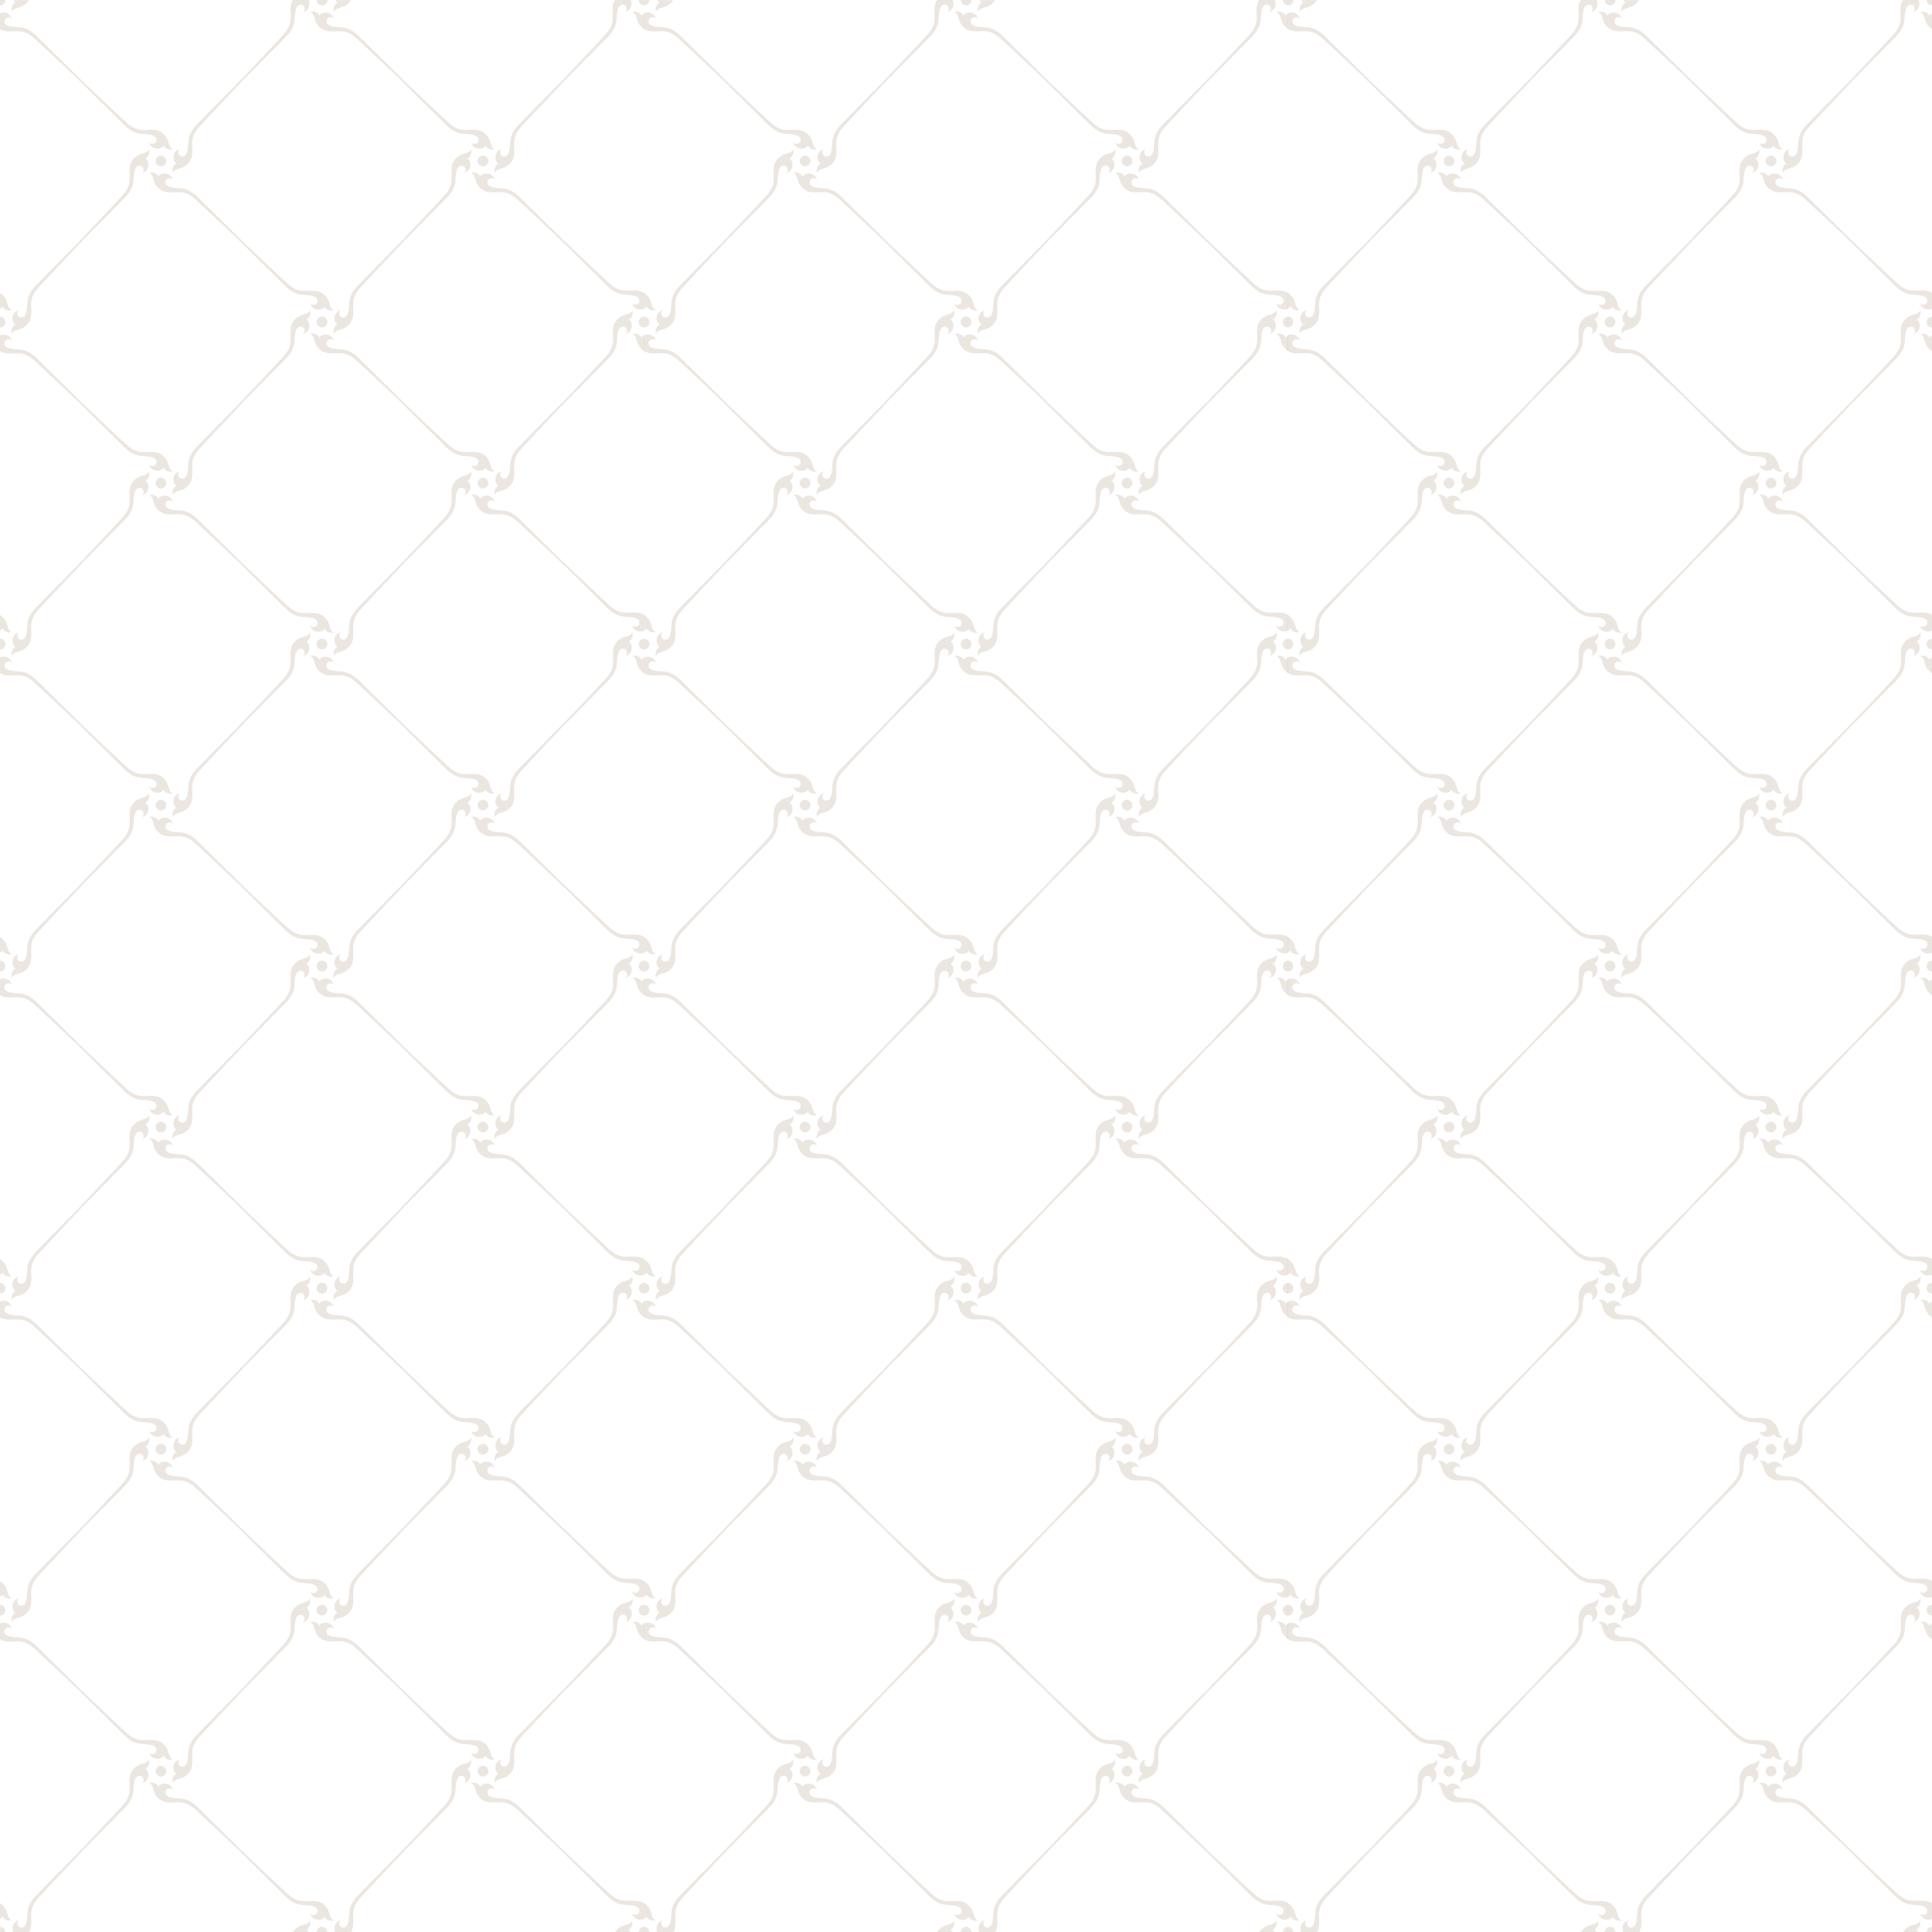 <?xml version="1.0" encoding="UTF-8"?><svg  id="Layer_2" xmlns="http://www.w3.org/2000/svg" viewBox="0 0 125.53 125.54"><g id="_2"><path d="m1.89,0c-.07.12-.18.23-.33.34-.26.18-.7.15-.78.43-.09-.2.02-.51.23-.6-.06-.03-.11-.09-.15-.16h1.03ZM0,0h.35c0,.2-.16.35-.35.35v-.35h0Zm0,1.89c.39.24.83.12,1.27.14.27.02.59.12.99.49.75.69,2.07,1.92,2.93,2.75l.08-.08c-.82-.8-2.11-2.09-2.86-2.82-.75-.73-1.15-.55-1.67-.64-.45-.08-.48-.27-.43-.45.04-.14.31-.24.46-.07-.13-.41-.54-.46-.78-.35v1.02Z"  opacity="0.2" style="fill:#a2826b; fill-rule:evenodd; stroke-width:0px;"/><path d="m15.73,5.27c-.82.86-2.05,2.18-2.75,2.93-.37.4-.47.72-.49.99-.04.58.18,1.16-.47,1.61-.26.18-.7.15-.78.43-.09-.2.02-.51.23-.6-.26-.12-.34-.77.2-.94-.17.16-.07.42.07.46.17.05.37.02.45-.43.09-.52-.09-.92.64-1.67.73-.75,2.02-2.05,2.82-2.86l.08.08h0Zm-5.27,4.84c.19,0,.35.16.35.35s-.16.35-.35.35-.35-.16-.35-.35.16-.35.35-.35h0Zm5.19,5.62l.08-.08c-.82-.8-2.11-2.09-2.86-2.82-.75-.73-1.15-.55-1.67-.64-.45-.08-.48-.27-.43-.45.04-.14.31-.24.46-.07-.17-.53-.82-.46-.94-.2-.09-.21-.41-.32-.6-.23.28.08.25.52.43.78.45.65,1.03.43,1.61.47.27.02.59.12.99.49.75.69,2.07,1.92,2.93,2.75h0Zm-10.47-.08c.82-.86,2.06-2.17,2.75-2.92.37-.4.47-.72.49-.99.04-.58-.18-1.16.47-1.61.26-.18.7-.15.78-.43.09.2-.02.51-.23.6.26.12.34.77-.2.94.17-.16.07-.42-.07-.46-.17-.05-.37-.02-.45.43-.09.52.09.92-.64,1.67-.73.75-2.03,2.04-2.83,2.86l-.08-.08h0Zm.09-10.46l-.08.08c.82.8,2.1,2.09,2.86,2.83.75.73,1.15.55,1.67.64.45.08.48.27.43.45-.04.14-.31.24-.46.07.17.53.82.46.94.2.09.21.41.32.6.23-.28-.08-.25-.52-.43-.78-.45-.65-1.03-.43-1.61-.47-.27-.02-.59-.12-.99-.49-.75-.69-2.07-1.93-2.92-2.75Z" opacity="0.2" style="fill:#a2826b; fill-rule:evenodd; stroke-width:0px;"/><path d="m22.82,0c-.07.12-.18.23-.33.34-.26.18-.7.15-.78.43-.09-.2.02-.51.23-.6-.06-.03-.11-.09-.15-.16h1.03Zm-3.78,0h1.02c.12.24.06.65-.35.78.17-.16.07-.42-.07-.46-.17-.05-.37-.02-.45.43-.09.52.09.92-.64,1.67-.73.75-2.03,2.04-2.83,2.86l-.08-.08c.82-.86,2.06-2.17,2.75-2.92.37-.4.47-.72.49-.99.03-.45-.09-.89.14-1.28h0Zm1.54,0h.7c0,.2-.16.35-.35.35s-.35-.16-.35-.35h0Zm5.54,5.27l.08-.08c-.82-.8-2.11-2.09-2.86-2.82-.75-.73-1.15-.55-1.67-.64-.45-.08-.48-.27-.43-.45.04-.14.31-.24.46-.07-.17-.53-.82-.46-.94-.2-.09-.21-.41-.32-.6-.23.28.08.25.52.43.78.45.65,1.03.43,1.61.47.27.02.59.12.99.49.75.69,2.07,1.92,2.93,2.75Z" opacity="0.2" style="fill:#a2826b; fill-rule:evenodd; stroke-width:0px;"/><path d="m36.65,5.27c-.82.86-2.05,2.18-2.75,2.93-.37.4-.47.72-.49.99-.04.58.18,1.16-.47,1.61-.26.18-.7.15-.78.43-.09-.2.02-.51.23-.6-.26-.12-.34-.77.2-.94-.17.16-.07.42.07.46.17.05.37.02.45-.43.09-.52-.09-.92.64-1.67.73-.75,2.02-2.05,2.82-2.86l.08.08h0Zm-5.27,4.84c.19,0,.35.16.35.35s-.16.35-.35.35-.35-.16-.35-.35.16-.35.35-.35h0Zm5.19,5.62l.08-.08c-.82-.8-2.11-2.09-2.86-2.82-.75-.73-1.15-.55-1.67-.64-.45-.08-.48-.27-.43-.45.04-.14.31-.24.46-.07-.17-.53-.82-.46-.94-.2-.09-.21-.41-.32-.6-.23.28.08.25.52.43.78.45.65,1.03.43,1.61.47.27.02.59.12.99.49.75.69,2.07,1.92,2.93,2.75h0Zm-10.47-.08c.82-.86,2.06-2.17,2.75-2.92.37-.4.47-.72.49-.99.04-.58-.18-1.16.47-1.61.26-.18.7-.15.78-.43.09.2-.02.51-.23.6.26.12.34.77-.2.94.17-.16.07-.42-.07-.46-.17-.05-.37-.02-.45.43-.09.52.09.92-.64,1.67-.73.75-2.03,2.04-2.83,2.86l-.08-.08h0Zm.09-10.46l-.08.08c.82.8,2.1,2.09,2.86,2.83.75.73,1.15.55,1.67.64.45.08.48.27.43.45-.04.14-.31.24-.46.07.17.53.82.46.94.2.09.21.41.32.6.23-.28-.08-.25-.52-.43-.78-.45-.65-1.03-.43-1.61-.47-.27-.02-.59-.12-.99-.49-.75-.69-2.07-1.93-2.92-2.75Z" opacity="0.2" style="fill:#a2826b; fill-rule:evenodd; stroke-width:0px;"/><path d="m39.96,0h1.02c.12.24.06.65-.35.78.17-.16.07-.42-.07-.46-.17-.05-.37-.02-.45.43-.09.52.09.92-.64,1.67-.73.75-2.03,2.04-2.83,2.86l-.08-.08c.82-.86,2.06-2.17,2.75-2.92.37-.4.47-.72.49-.99.03-.45-.09-.89.14-1.28h0Zm1.54,0h.35v.35c-.19,0-.35-.16-.35-.35h0Zm.35.87c-.07.04-.13.09-.16.15-.09-.21-.41-.32-.6-.23.28.08.25.52.43.78.11.15.22.25.33.33V.87Z" opacity="0.2" style="fill:#a2826b; fill-rule:evenodd; stroke-width:0px;"/><path d="m5.27,15.73c-.82.86-2.05,2.18-2.75,2.93-.37.4-.47.72-.49.99-.04.58.18,1.16-.47,1.61-.26.18-.7.15-.78.43-.09-.2.02-.51.23-.6-.26-.12-.34-.77.2-.94-.17.16-.07.42.07.46.17.05.37.02.45-.43.09-.52-.09-.92.64-1.67.73-.75,2.02-2.05,2.82-2.86l.08.08h0ZM0,22.82c.39.24.83.12,1.27.14.27.02.59.12.99.49.75.69,2.07,1.92,2.93,2.75l.08-.08c-.82-.8-2.11-2.09-2.86-2.82-.75-.73-1.15-.55-1.67-.64-.45-.08-.48-.27-.43-.45.04-.14.31-.24.46-.07-.13-.41-.54-.46-.78-.35v1.02h0Zm0-1.54v-.7c.19,0,.35.16.35.35s-.16.35-.35.35h0Zm0-1.22c.07-.04.13-.09.16-.15.09.21.41.32.6.23-.28-.08-.25-.52-.43-.78-.11-.15-.22-.25-.33-.33v1.02Z" opacity="0.2" style="fill:#a2826b; fill-rule:evenodd; stroke-width:0px;"/><path d="m15.73,26.2c-.82.86-2.05,2.18-2.75,2.93-.37.4-.47.72-.49.99-.04.58.18,1.16-.47,1.61-.26.18-.7.15-.78.43-.09-.2.02-.51.23-.6-.26-.12-.34-.77.2-.94-.17.16-.07.42.07.46.17.05.37.02.45-.43.09-.52-.09-.92.64-1.67.73-.75,2.02-2.05,2.82-2.86l.08.08h0Zm-5.27,4.84c.19,0,.35.16.35.35s-.16.35-.35.35-.35-.16-.35-.35.16-.35.35-.35h0Zm5.19,5.62l.08-.08c-.82-.8-2.11-2.09-2.86-2.82-.75-.73-1.15-.55-1.67-.64-.45-.08-.48-.27-.43-.45.04-.14.31-.24.46-.07-.17-.53-.82-.46-.94-.2-.09-.21-.41-.32-.6-.23.28.08.25.52.43.78.45.65,1.03.43,1.61.47.27.02.59.12.99.49.75.69,2.07,1.92,2.93,2.75h0Zm-10.47-.08c.82-.86,2.06-2.17,2.75-2.92.37-.4.47-.72.49-.99.04-.58-.18-1.16.47-1.61.26-.18.7-.15.78-.43.09.2-.02.51-.23.6.26.12.34.77-.2.94.17-.16.07-.42-.07-.46-.17-.05-.37-.02-.45.43-.09.52.09.92-.64,1.67-.73.75-2.03,2.04-2.83,2.86l-.08-.08h0Zm.09-10.46l-.08.08c.82.8,2.1,2.09,2.86,2.83.75.73,1.15.55,1.67.64.45.08.48.27.43.45-.04.14-.31.24-.46.07.17.53.82.46.94.2.09.21.41.32.6.23-.28-.08-.25-.52-.43-.78-.45-.65-1.03-.43-1.61-.47-.27-.02-.59-.12-.99-.49-.75-.69-2.07-1.93-2.92-2.75Z" opacity="0.2" style="fill:#a2826b; fill-rule:evenodd; stroke-width:0px;"/><path d="m26.19,15.73c-.82.86-2.05,2.18-2.75,2.93-.37.4-.47.72-.49.99-.04.58.18,1.16-.47,1.61-.26.18-.7.15-.78.43-.09-.2.02-.51.23-.6-.26-.12-.34-.77.2-.94-.17.16-.07.42.07.46.17.05.37.02.45-.43.09-.52-.09-.92.64-1.67.73-.75,2.02-2.05,2.82-2.86l.08.08h0Zm-5.27,4.84c.19,0,.35.16.35.35s-.16.35-.35.35-.35-.16-.35-.35.16-.35.35-.35h0Zm5.19,5.62l.08-.08c-.82-.8-2.11-2.09-2.86-2.82-.75-.73-1.15-.55-1.67-.64-.45-.08-.48-.27-.43-.45.04-.14.31-.24.46-.07-.17-.53-.82-.46-.94-.2-.09-.21-.41-.32-.6-.23.28.08.25.52.43.78.45.65,1.03.43,1.61.47.27.02.59.12.99.49.75.69,2.07,1.92,2.93,2.75h0Zm-10.47-.08c.82-.86,2.06-2.17,2.75-2.92.37-.4.47-.72.49-.99.04-.58-.18-1.16.47-1.61.26-.18.7-.15.78-.43.09.2-.02.51-.23.6.26.12.34.77-.2.94.17-.16.07-.42-.07-.46-.17-.05-.37-.02-.45.43-.09.52.09.92-.64,1.67-.73.75-2.03,2.04-2.83,2.86l-.08-.08h0Zm.09-10.46l-.08.08c.82.8,2.1,2.09,2.86,2.83.75.73,1.15.55,1.67.64.45.08.48.27.43.45-.04.14-.31.24-.46.07.17.53.82.46.94.2.09.21.41.32.6.23-.28-.08-.25-.52-.43-.78-.45-.65-1.03-.43-1.61-.47-.27-.02-.59-.12-.99-.49-.75-.69-2.07-1.93-2.92-2.75Z" opacity="0.2" style="fill:#a2826b; fill-rule:evenodd; stroke-width:0px;"/><path d="m36.65,26.2c-.82.86-2.05,2.18-2.75,2.93-.37.4-.47.72-.49.99-.04.58.18,1.16-.47,1.61-.26.18-.7.15-.78.43-.09-.2.02-.51.23-.6-.26-.12-.34-.77.2-.94-.17.16-.07.42.07.46.17.05.37.02.45-.43.09-.52-.09-.92.64-1.67.73-.75,2.02-2.05,2.82-2.86l.08.08h0Zm-5.27,4.84c.19,0,.35.16.35.35s-.16.35-.35.35-.35-.16-.35-.35.16-.35.35-.35h0Zm5.19,5.62l.08-.08c-.82-.8-2.11-2.09-2.86-2.82-.75-.73-1.15-.55-1.67-.64-.45-.08-.48-.27-.43-.45.04-.14.31-.24.46-.07-.17-.53-.82-.46-.94-.2-.09-.21-.41-.32-.6-.23.28.08.25.52.43.78.45.65,1.03.43,1.61.47.27.02.59.12.99.49.75.69,2.07,1.92,2.93,2.75h0Zm-10.47-.08c.82-.86,2.06-2.17,2.75-2.92.37-.4.47-.72.49-.99.04-.58-.18-1.16.47-1.61.26-.18.7-.15.78-.43.09.2-.02.51-.23.6.26.12.34.77-.2.94.17-.16.07-.42-.07-.46-.17-.05-.37-.02-.45.43-.09.52.09.92-.64,1.67-.73.75-2.03,2.04-2.83,2.86l-.08-.08h0Zm.09-10.46l-.08.08c.82.8,2.1,2.09,2.86,2.83.75.73,1.15.55,1.67.64.45.08.48.27.43.45-.04.14-.31.24-.46.07.17.53.82.46.94.2.09.21.41.32.6.23-.28-.08-.25-.52-.43-.78-.45-.65-1.03-.43-1.61-.47-.27-.02-.59-.12-.99-.49-.75-.69-2.07-1.93-2.92-2.75Z" opacity="0.2" style="fill:#a2826b; fill-rule:evenodd; stroke-width:0px;"/><path d="m41.85,19.04v1.02c-.24.11-.65.06-.78-.35.16.17.42.07.46-.07.05-.17.02-.37-.43-.45-.52-.09-.92.09-1.67-.64-.75-.73-2.04-2.03-2.86-2.83l.08-.08c.86.82,2.17,2.06,2.92,2.75.4.37.72.47.99.49.45.03.89-.09,1.27.14h0Zm0,1.54v.7c-.19,0-.35-.16-.35-.35s.16-.35.35-.35h0Zm0,1.22v1.02c-.12-.07-.23-.18-.33-.33-.18-.26-.15-.7-.43-.78.2-.09.51.02.6.23.03-.06.09-.11.16-.15h0Zm-5.27,4.32l.08.08c.8-.82,2.1-2.11,2.83-2.86.73-.75.55-1.15.64-1.67.08-.45.27-.48.45-.43.14.04.24.31.07.46.53-.17.46-.82.2-.94.21-.09.32-.41.23-.6-.08.28-.52.25-.78.43-.65.45-.43,1.03-.47,1.61-.02.26-.12.59-.49.99-.69.75-1.93,2.07-2.75,2.92Z" opacity="0.2" style="fill:#a2826b; fill-rule:evenodd; stroke-width:0px;"/><path d="m5.27,36.66c-.82.86-2.05,2.18-2.75,2.93-.37.4-.47.72-.49.99-.04.58.18,1.16-.47,1.61-.26.18-.7.15-.78.43-.09-.2.02-.51.23-.6-.26-.12-.34-.77.2-.94-.17.16-.07.42.07.46.17.05.37.02.45-.43.09-.52-.09-.92.64-1.67.73-.75,2.02-2.05,2.82-2.86l.08.08h0Zm-5.27,7.08c.39.24.83.12,1.27.14.27.02.59.12.99.49.75.69,2.07,1.92,2.93,2.75l.08-.08c-.82-.8-2.11-2.09-2.86-2.82-.75-.73-1.15-.55-1.67-.64-.45-.08-.48-.27-.43-.45.04-.14.31-.24.46-.07-.13-.41-.54-.46-.78-.35v1.02h0Zm0-1.54v-.7c.19,0,.35.16.35.35s-.16.35-.35.35h0Zm0-1.22c.07-.04.13-.09.16-.15.09.21.41.32.6.23-.28-.08-.25-.52-.43-.78-.11-.15-.22-.25-.33-.33v1.02Z" opacity="0.2" style="fill:#a2826b; fill-rule:evenodd; stroke-width:0px;"/><path d="m15.73,47.12c-.82.86-2.05,2.18-2.75,2.93-.37.4-.47.72-.49.99-.04.58.18,1.16-.47,1.61-.26.18-.7.15-.78.43-.09-.2.02-.51.23-.6-.26-.12-.34-.77.2-.94-.17.16-.07.42.07.46.17.05.37.02.45-.43.09-.52-.09-.92.64-1.67.73-.75,2.02-2.05,2.82-2.86l.08.08h0Zm-5.27,4.84c.19,0,.35.16.35.35s-.16.35-.35.35-.35-.16-.35-.35.16-.35.35-.35h0Zm5.19,5.62l.08-.08c-.82-.8-2.11-2.09-2.86-2.82-.75-.73-1.15-.55-1.67-.64-.45-.08-.48-.27-.43-.45.04-.14.31-.24.46-.07-.17-.53-.82-.46-.94-.2-.09-.21-.41-.32-.6-.23.28.08.25.52.43.78.45.65,1.03.43,1.61.47.27.02.59.12.99.49.75.69,2.07,1.92,2.93,2.75h0Zm-10.47-.08c.82-.86,2.06-2.17,2.75-2.92.37-.4.47-.72.49-.99.04-.58-.18-1.16.47-1.61.26-.18.7-.15.78-.43.09.2-.02.51-.23.6.26.12.34.77-.2.94.17-.16.07-.42-.07-.46-.17-.05-.37-.02-.45.43-.09.52.09.92-.64,1.67-.73.75-2.03,2.04-2.83,2.86l-.08-.08h0Zm.09-10.46l-.08.08c.82.8,2.1,2.09,2.86,2.83.75.73,1.15.55,1.67.64.45.08.48.27.43.45-.04.14-.31.24-.46.07.17.53.82.46.94.2.09.21.41.32.6.23-.28-.08-.25-.52-.43-.78-.45-.65-1.03-.43-1.61-.47-.27-.02-.59-.12-.99-.49-.75-.69-2.07-1.93-2.92-2.75Z" opacity="0.2" style="fill:#a2826b; fill-rule:evenodd; stroke-width:0px;"/><path d="m26.19,36.66c-.82.86-2.05,2.18-2.75,2.93-.37.4-.47.72-.49.99-.04.58.18,1.16-.47,1.61-.26.18-.7.15-.78.43-.09-.2.02-.51.23-.6-.26-.12-.34-.77.2-.94-.17.16-.07.42.07.46.17.05.37.02.45-.43.09-.52-.09-.92.64-1.67.73-.75,2.02-2.05,2.82-2.86l.08.08h0Zm-5.27,4.84c.19,0,.35.16.35.35s-.16.35-.35.35-.35-.16-.35-.35.16-.35.35-.35h0Zm5.19,5.62l.08-.08c-.82-.8-2.11-2.09-2.86-2.82-.75-.73-1.15-.55-1.67-.64-.45-.08-.48-.27-.43-.45.04-.14.31-.24.46-.07-.17-.53-.82-.46-.94-.2-.09-.21-.41-.32-.6-.23.28.08.25.52.43.78.45.65,1.03.43,1.61.47.27.02.59.12.99.49.75.69,2.07,1.92,2.93,2.75h0Zm-10.47-.08c.82-.86,2.06-2.17,2.75-2.92.37-.4.47-.72.49-.99.04-.58-.18-1.16.47-1.61.26-.18.7-.15.78-.43.09.2-.02.51-.23.6.26.12.34.77-.2.94.17-.16.07-.42-.07-.46-.17-.05-.37-.02-.45.43-.09.52.09.92-.64,1.67-.73.75-2.03,2.04-2.83,2.86l-.08-.08h0Zm.09-10.46l-.08.08c.82.8,2.1,2.09,2.86,2.83.75.73,1.15.55,1.67.64.45.08.48.27.43.45-.04.14-.31.24-.46.07.17.53.82.46.94.2.09.21.41.32.6.23-.28-.08-.25-.52-.43-.78-.45-.65-1.03-.43-1.61-.47-.27-.02-.59-.12-.99-.49-.75-.69-2.07-1.93-2.92-2.75Z" opacity="0.2" style="fill:#a2826b; fill-rule:evenodd; stroke-width:0px;"/><path d="m36.65,47.12c-.82.86-2.05,2.18-2.75,2.93-.37.4-.47.72-.49.99-.04.58.18,1.16-.47,1.61-.26.18-.7.15-.78.43-.09-.2.02-.51.23-.6-.26-.12-.34-.77.2-.94-.17.16-.07.42.07.46.17.05.37.02.45-.43.09-.52-.09-.92.64-1.67.73-.75,2.02-2.05,2.82-2.86l.08.08h0Zm-5.27,4.84c.19,0,.35.16.35.35s-.16.35-.35.35-.35-.16-.35-.35.16-.35.35-.35h0Zm5.19,5.62l.08-.08c-.82-.8-2.11-2.09-2.86-2.82-.75-.73-1.15-.55-1.67-.64-.45-.08-.48-.27-.43-.45.04-.14.31-.24.46-.07-.17-.53-.82-.46-.94-.2-.09-.21-.41-.32-.6-.23.28.08.25.52.43.78.45.65,1.03.43,1.61.47.27.02.59.12.99.49.75.69,2.07,1.92,2.93,2.75h0Zm-10.47-.08c.82-.86,2.06-2.17,2.75-2.92.37-.4.47-.72.49-.99.04-.58-.18-1.16.47-1.61.26-.18.7-.15.78-.43.09.2-.02.51-.23.6.26.12.34.77-.2.94.17-.16.07-.42-.07-.46-.17-.05-.37-.02-.45.43-.09.52.09.92-.64,1.67-.73.75-2.03,2.04-2.83,2.86l-.08-.08h0Zm.09-10.46l-.08.08c.82.8,2.1,2.09,2.86,2.83.75.73,1.15.55,1.67.64.45.08.48.27.43.45-.04.14-.31.24-.46.07.17.53.82.46.94.2.09.21.41.32.6.23-.28-.08-.25-.52-.43-.78-.45-.65-1.03-.43-1.61-.47-.27-.02-.59-.12-.99-.49-.75-.69-2.07-1.93-2.92-2.75Z" opacity="0.2" style="fill:#a2826b; fill-rule:evenodd; stroke-width:0px;"/><path d="m41.85,39.96v1.02c-.24.11-.65.06-.78-.35.16.17.42.07.46-.07.05-.17.02-.37-.43-.45-.52-.09-.92.09-1.67-.64-.75-.73-2.04-2.03-2.86-2.83l.08-.08c.86.82,2.17,2.06,2.92,2.75.4.37.72.47.99.49.45.03.89-.09,1.27.14h0Zm0,1.54v.7c-.19,0-.35-.16-.35-.35s.16-.35.35-.35h0Zm0,1.22v1.02c-.12-.07-.23-.18-.33-.33-.18-.26-.15-.7-.43-.78.2-.09.51.02.6.23.03-.06.09-.11.16-.15h0Zm-5.27,4.32l.08.08c.8-.82,2.1-2.11,2.83-2.86.73-.75.55-1.15.64-1.67.08-.45.27-.48.45-.43.14.04.24.31.07.46.53-.17.46-.82.2-.94.21-.09.32-.41.23-.6-.08.28-.52.25-.78.43-.65.45-.43,1.03-.47,1.61-.02.26-.12.59-.49.99-.69.75-1.93,2.07-2.75,2.92Z" opacity="0.2" style="fill:#a2826b; fill-rule:evenodd; stroke-width:0px;"/><path d="m5.27,57.58c-.82.86-2.05,2.18-2.75,2.93-.37.4-.47.72-.49.99-.04.58.18,1.16-.47,1.61-.26.18-.7.15-.78.43-.09-.2.02-.51.23-.6-.26-.12-.34-.77.2-.94-.17.16-.07.42.07.46.17.05.37.02.45-.43.09-.52-.09-.92.64-1.67.73-.75,2.02-2.05,2.82-2.86l.08.08h0Zm-5.27,7.08c.39.24.83.12,1.27.14.27.02.59.12.99.49.75.69,2.07,1.92,2.93,2.75l.08-.08c-.82-.8-2.11-2.09-2.86-2.82-.75-.73-1.15-.55-1.67-.64-.45-.08-.48-.27-.43-.45.04-.14.31-.24.46-.07-.13-.41-.54-.46-.78-.35v1.02h0Zm0-1.54v-.7c.19,0,.35.16.35.35s-.16.35-.35.35h0Zm0-1.22c.07-.04.13-.09.16-.15.09.21.41.32.6.23-.28-.08-.25-.52-.43-.78-.11-.15-.22-.25-.33-.33v1.02Z" opacity="0.2" style="fill:#a2826b; fill-rule:evenodd; stroke-width:0px;"/><path d="m15.73,68.04c-.82.86-2.05,2.18-2.75,2.93-.37.4-.47.72-.49.99-.04.58.18,1.16-.47,1.61-.26.18-.7.15-.78.43-.09-.2.02-.51.23-.6-.26-.12-.34-.77.2-.94-.17.16-.07.42.07.46.17.05.37.02.45-.43.09-.52-.09-.92.64-1.67.73-.75,2.02-2.05,2.82-2.86l.08.08h0Zm-5.27,4.84c.19,0,.35.16.35.35s-.16.35-.35.35-.35-.16-.35-.35.16-.35.35-.35h0Zm5.19,5.62l.08-.08c-.82-.8-2.11-2.09-2.86-2.82-.75-.73-1.15-.55-1.67-.64-.45-.08-.48-.27-.43-.45.04-.14.31-.24.46-.07-.17-.53-.82-.46-.94-.2-.09-.21-.41-.32-.6-.23.28.08.25.52.43.78.45.65,1.03.43,1.61.47.27.02.59.12.99.49.75.69,2.07,1.92,2.93,2.75h0Zm-10.47-.08c.82-.86,2.06-2.17,2.75-2.92.37-.4.47-.72.49-.99.04-.58-.18-1.16.47-1.61.26-.18.7-.15.78-.43.09.2-.02.51-.23.6.26.12.34.77-.2.94.17-.16.07-.42-.07-.46-.17-.05-.37-.02-.45.43-.09.52.09.92-.64,1.67-.73.75-2.03,2.04-2.83,2.86l-.08-.08h0Zm.09-10.46l-.08.08c.82.8,2.1,2.09,2.86,2.83.75.73,1.15.55,1.67.64.45.08.48.27.43.45-.04.14-.31.24-.46.07.17.53.82.46.94.2.09.21.41.32.6.23-.28-.08-.25-.52-.43-.78-.45-.65-1.03-.43-1.61-.47-.27-.02-.59-.12-.99-.49-.75-.69-2.07-1.93-2.92-2.75Z" opacity="0.2" style="fill:#a2826b; fill-rule:evenodd; stroke-width:0px;"/><path d="m26.19,57.58c-.82.86-2.05,2.18-2.75,2.93-.37.4-.47.72-.49.99-.04.58.18,1.16-.47,1.61-.26.18-.7.15-.78.43-.09-.2.02-.51.23-.6-.26-.12-.34-.77.2-.94-.17.16-.07.42.07.46.17.05.37.02.45-.43.09-.52-.09-.92.64-1.67.73-.75,2.02-2.05,2.82-2.86l.08.08h0Zm-5.27,4.84c.19,0,.35.16.35.35s-.16.35-.35.35-.35-.16-.35-.35.16-.35.35-.35h0Zm5.19,5.62l.08-.08c-.82-.8-2.11-2.09-2.86-2.82-.75-.73-1.15-.55-1.67-.64-.45-.08-.48-.27-.43-.45.04-.14.31-.24.46-.07-.17-.53-.82-.46-.94-.2-.09-.21-.41-.32-.6-.23.28.08.25.52.43.78.45.65,1.03.43,1.61.47.27.02.59.12.99.49.75.69,2.07,1.92,2.93,2.75h0Zm-10.47-.08c.82-.86,2.06-2.17,2.75-2.92.37-.4.47-.72.49-.99.04-.58-.18-1.16.47-1.61.26-.18.7-.15.78-.43.09.2-.02.51-.23.6.26.12.34.77-.2.94.17-.16.07-.42-.07-.46-.17-.05-.37-.02-.45.43-.09.52.09.92-.64,1.67-.73.75-2.03,2.04-2.83,2.86l-.08-.08h0Zm.09-10.46l-.08.08c.82.8,2.1,2.09,2.86,2.83.75.73,1.15.55,1.67.64.45.08.48.27.43.45-.04.14-.31.24-.46.07.17.53.82.46.94.2.09.21.41.32.6.23-.28-.08-.25-.52-.43-.78-.45-.65-1.03-.43-1.61-.47-.27-.02-.59-.12-.99-.49-.75-.69-2.07-1.93-2.92-2.75Z" opacity="0.2" style="fill:#a2826b; fill-rule:evenodd; stroke-width:0px;"/><path d="m36.65,68.04c-.82.86-2.05,2.18-2.75,2.93-.37.4-.47.72-.49.99-.04.58.18,1.16-.47,1.61-.26.18-.7.15-.78.43-.09-.2.02-.51.23-.6-.26-.12-.34-.77.2-.94-.17.16-.07.42.07.46.17.05.37.02.45-.43.09-.52-.09-.92.64-1.67.73-.75,2.02-2.05,2.82-2.86l.08.08h0Zm-5.27,4.84c.19,0,.35.16.35.35s-.16.35-.35.35-.35-.16-.35-.35.16-.35.35-.35h0Zm5.19,5.62l.08-.08c-.82-.8-2.11-2.09-2.86-2.82-.75-.73-1.15-.55-1.67-.64-.45-.08-.48-.27-.43-.45.04-.14.31-.24.46-.07-.17-.53-.82-.46-.94-.2-.09-.21-.41-.32-.6-.23.28.08.25.52.43.78.45.65,1.03.43,1.61.47.27.02.59.12.99.49.75.69,2.07,1.92,2.93,2.75h0Zm-10.47-.08c.82-.86,2.06-2.17,2.75-2.92.37-.4.47-.72.49-.99.04-.58-.18-1.16.47-1.61.26-.18.7-.15.78-.43.09.2-.02.51-.23.6.26.12.34.77-.2.94.17-.16.07-.42-.07-.46-.17-.05-.37-.02-.45.43-.09.52.09.92-.64,1.67-.73.75-2.03,2.04-2.83,2.86l-.08-.08h0Zm.09-10.46l-.08.08c.82.8,2.1,2.09,2.86,2.83.75.73,1.15.55,1.67.64.45.08.48.27.43.45-.04.14-.31.24-.46.07.17.53.82.46.94.2.09.21.41.32.6.23-.28-.08-.25-.52-.43-.78-.45-.65-1.03-.43-1.61-.47-.27-.02-.59-.12-.99-.49-.75-.69-2.07-1.93-2.92-2.75Z" opacity="0.2" style="fill:#a2826b; fill-rule:evenodd; stroke-width:0px;"/><path d="m41.85,60.88v1.02c-.24.11-.65.06-.78-.35.16.17.42.07.46-.07.05-.17.02-.37-.43-.45-.52-.09-.92.09-1.67-.64-.75-.73-2.04-2.03-2.86-2.83l.08-.08c.86.82,2.17,2.06,2.92,2.75.4.37.72.47.99.49.45.03.89-.09,1.27.14h0Zm0,1.54v.7c-.19,0-.35-.16-.35-.35s.16-.35.35-.35h0Zm0,1.22v1.02c-.12-.07-.23-.18-.33-.33-.18-.26-.15-.7-.43-.78.2-.09.51.02.6.23.03-.06.09-.11.16-.15h0Zm-5.27,4.32l.08.08c.8-.82,2.1-2.11,2.83-2.86.73-.75.55-1.15.64-1.67.08-.45.27-.48.45-.43.14.04.24.31.07.46.53-.17.46-.82.2-.94.21-.09.32-.41.23-.6-.08.28-.52.25-.78.43-.65.45-.43,1.03-.47,1.61-.02.27-.12.59-.49.99-.69.75-1.93,2.07-2.75,2.92Z" opacity="0.2" style="fill:#a2826b; fill-rule:evenodd; stroke-width:0px;"/><path d="m5.27,78.51c-.82.86-2.05,2.18-2.75,2.93-.37.4-.47.72-.49.99-.04.58.18,1.16-.47,1.61-.26.18-.7.15-.78.43-.09-.2.02-.51.23-.6-.26-.12-.34-.77.2-.94-.17.16-.07.42.07.46.17.05.37.02.45-.43.09-.52-.09-.92.64-1.67.73-.75,2.02-2.05,2.82-2.86l.08.08h0Zm-5.27,7.08c.39.24.83.12,1.27.14.27.02.59.12.99.49.75.69,2.07,1.92,2.93,2.75l.08-.08c-.82-.8-2.11-2.09-2.86-2.82-.75-.73-1.15-.55-1.67-.64-.45-.08-.48-.27-.43-.45.04-.14.31-.24.46-.07-.13-.41-.54-.46-.78-.35v1.02h0Zm0-1.54v-.7c.19,0,.35.16.35.35s-.16.35-.35.35h0Zm0-1.22c.07-.04.13-.09.16-.15.09.21.41.32.6.23-.28-.08-.25-.52-.43-.78-.11-.15-.22-.25-.33-.33v1.02Z" opacity="0.2" style="fill:#a2826b; fill-rule:evenodd; stroke-width:0px;"/><path d="m15.73,88.97c-.82.86-2.05,2.18-2.75,2.93-.37.4-.47.72-.49.99-.04.58.18,1.16-.47,1.61-.26.18-.7.15-.78.43-.09-.2.02-.51.23-.6-.26-.12-.34-.77.2-.94-.17.16-.07.42.07.46.17.05.37.02.45-.43.09-.52-.09-.92.64-1.67.73-.75,2.02-2.05,2.82-2.86l.08.08h0Zm-5.27,4.84c.19,0,.35.16.35.35s-.16.35-.35.35-.35-.16-.35-.35.16-.35.35-.35h0Zm5.19,5.62l.08-.08c-.82-.8-2.11-2.09-2.86-2.82-.75-.73-1.15-.55-1.67-.64-.45-.08-.48-.27-.43-.45.04-.14.31-.24.46-.07-.17-.53-.82-.46-.94-.2-.09-.21-.41-.32-.6-.23.28.08.25.52.43.78.45.65,1.03.43,1.61.47.27.02.59.12.99.49.75.69,2.07,1.92,2.93,2.75h0Zm-10.47-.08c.82-.86,2.06-2.17,2.75-2.92.37-.4.47-.72.49-.99.04-.58-.18-1.16.47-1.61.26-.18.7-.15.78-.43.09.2-.02.51-.23.6.26.12.34.77-.2.94.17-.16.07-.42-.07-.46-.17-.05-.37-.02-.45.43-.09.52.09.92-.64,1.67-.73.75-2.03,2.04-2.83,2.86l-.08-.08h0Zm.09-10.46l-.08.08c.82.8,2.1,2.09,2.86,2.83.75.73,1.15.55,1.67.64.45.08.48.27.43.45-.04.14-.31.24-.46.07.17.53.82.46.94.2.09.21.41.32.6.23-.28-.08-.25-.52-.43-.78-.45-.65-1.03-.43-1.61-.47-.27-.02-.59-.12-.99-.49-.75-.69-2.07-1.93-2.92-2.75Z" opacity="0.2" style="fill:#a2826b; fill-rule:evenodd; stroke-width:0px;"/><path d="m26.19,78.51c-.82.86-2.05,2.18-2.75,2.93-.37.4-.47.72-.49.99-.04.58.18,1.16-.47,1.61-.26.18-.7.15-.78.43-.09-.2.02-.51.23-.6-.26-.12-.34-.77.2-.94-.17.16-.07.42.07.46.17.05.37.02.45-.43.09-.52-.09-.92.64-1.67.73-.75,2.02-2.05,2.82-2.86l.08.08h0Zm-5.27,4.84c.19,0,.35.16.35.35s-.16.35-.35.35-.35-.16-.35-.35.16-.35.35-.35h0Zm5.19,5.62l.08-.08c-.82-.8-2.11-2.09-2.86-2.82-.75-.73-1.15-.55-1.67-.64-.45-.08-.48-.27-.43-.45.04-.14.31-.24.46-.07-.17-.53-.82-.46-.94-.2-.09-.21-.41-.32-.6-.23.28.08.25.52.43.78.45.65,1.03.43,1.61.47.27.02.59.12.99.49.75.69,2.07,1.92,2.93,2.75h0Zm-10.47-.08c.82-.86,2.06-2.17,2.75-2.92.37-.4.47-.72.49-.99.04-.58-.18-1.16.47-1.61.26-.18.7-.15.78-.43.09.2-.02.51-.23.6.26.12.34.77-.2.94.17-.16.07-.42-.07-.46-.17-.05-.37-.02-.45.43-.09.52.09.92-.64,1.67-.73.75-2.03,2.04-2.83,2.86l-.08-.08h0Zm.09-10.46l-.08.08c.82.8,2.1,2.09,2.86,2.83.75.73,1.15.55,1.67.64.45.08.48.27.43.45-.04.14-.31.24-.46.07.17.53.82.46.94.2.09.21.41.32.6.23-.28-.08-.25-.52-.43-.78-.45-.65-1.03-.43-1.61-.47-.27-.02-.59-.12-.99-.49-.75-.69-2.07-1.93-2.92-2.75Z" opacity="0.2" style="fill:#a2826b; fill-rule:evenodd; stroke-width:0px;"/><path d="m36.65,88.97c-.82.86-2.05,2.18-2.75,2.93-.37.4-.47.72-.49.99-.04.58.18,1.16-.47,1.61-.26.18-.7.15-.78.43-.09-.2.02-.51.23-.6-.26-.12-.34-.77.2-.94-.17.16-.07.42.07.46.17.05.37.02.45-.43.09-.52-.09-.92.64-1.67.73-.75,2.02-2.05,2.82-2.86l.08.08h0Zm-5.27,4.84c.19,0,.35.16.35.35s-.16.35-.35.35-.35-.16-.35-.35.16-.35.35-.35h0Zm5.19,5.62l.08-.08c-.82-.8-2.11-2.09-2.86-2.82-.75-.73-1.15-.55-1.67-.64-.45-.08-.48-.27-.43-.45.04-.14.31-.24.46-.07-.17-.53-.82-.46-.94-.2-.09-.21-.41-.32-.6-.23.28.08.25.52.43.78.45.65,1.03.43,1.61.47.27.02.59.12.99.49.75.69,2.07,1.92,2.93,2.75h0Zm-10.47-.08c.82-.86,2.06-2.17,2.75-2.92.37-.4.47-.72.49-.99.04-.58-.18-1.16.47-1.61.26-.18.7-.15.78-.43.09.2-.02.51-.23.6.26.12.34.77-.2.94.17-.16.07-.42-.07-.46-.17-.05-.37-.02-.45.43-.09.52.09.92-.64,1.67-.73.75-2.03,2.04-2.83,2.86l-.08-.08h0Zm.09-10.46l-.08.08c.82.8,2.1,2.09,2.86,2.83.75.73,1.15.55,1.67.64.45.08.48.27.43.45-.04.14-.31.24-.46.07.17.53.82.46.94.2.09.21.41.32.6.23-.28-.08-.25-.52-.43-.78-.45-.65-1.03-.43-1.61-.47-.27-.02-.59-.12-.99-.49-.75-.69-2.07-1.93-2.92-2.75Z" opacity="0.2" style="fill:#a2826b; fill-rule:evenodd; stroke-width:0px;"/><path d="m41.85,81.81v1.02c-.24.11-.65.06-.78-.35.16.17.42.07.46-.07.05-.17.02-.37-.43-.45-.52-.09-.92.09-1.67-.64-.75-.73-2.04-2.03-2.86-2.83l.08-.08c.86.82,2.17,2.06,2.92,2.75.4.37.72.47.99.49.45.03.89-.09,1.27.14h0Zm0,1.54v.7c-.19,0-.35-.16-.35-.35s.16-.35.35-.35h0Zm0,1.22v1.02c-.12-.07-.23-.18-.33-.33-.18-.26-.15-.7-.43-.78.2-.09.51.02.6.23.03-.06.09-.11.16-.15h0Zm-5.27,4.32l.08.08c.8-.82,2.1-2.11,2.83-2.86.73-.75.55-1.15.64-1.67.08-.45.27-.48.45-.43.14.04.24.31.07.46.53-.17.46-.82.2-.94.21-.09.32-.41.23-.6-.08.28-.52.25-.78.43-.65.45-.43,1.03-.47,1.61-.02.27-.12.59-.49.99-.69.75-1.93,2.07-2.75,2.92Z" opacity="0.2" style="fill:#a2826b; fill-rule:evenodd; stroke-width:0px;"/><path d="m5.27,99.43c-.82.86-2.05,2.18-2.75,2.93-.37.4-.47.72-.49.99-.04.58.18,1.16-.47,1.61-.26.18-.7.15-.78.43-.09-.2.02-.51.23-.6-.26-.12-.34-.77.2-.94-.17.16-.07.42.07.46.17.05.37.02.45-.43.09-.52-.09-.92.64-1.67.73-.75,2.02-2.05,2.82-2.86l.08.08h0Zm-5.27,7.08c.39.24.83.12,1.27.14.27.02.59.12.99.49.75.69,2.07,1.92,2.93,2.75l.08-.08c-.82-.8-2.11-2.09-2.86-2.82-.75-.73-1.15-.55-1.67-.64-.45-.08-.48-.27-.43-.45.04-.14.31-.24.46-.07-.13-.41-.54-.46-.78-.35v1.02h0Zm0-1.54v-.7c.19,0,.35.16.35.35s-.16.35-.35.35h0Zm0-1.22c.07-.04.13-.09.16-.15.09.21.41.32.6.23-.28-.08-.25-.52-.43-.78-.11-.15-.22-.25-.33-.33v1.02Z" opacity="0.2" style="fill:#a2826b; fill-rule:evenodd; stroke-width:0px;"/><path d="m15.73,109.89c-.82.86-2.05,2.18-2.75,2.93-.37.4-.47.72-.49.99-.04.58.18,1.16-.47,1.61-.26.18-.7.15-.78.43-.09-.2.02-.51.23-.6-.26-.12-.34-.77.2-.94-.17.16-.07.42.07.46.17.05.37.02.45-.43.09-.52-.09-.92.64-1.67.73-.75,2.02-2.05,2.82-2.86l.08.08h0Zm-5.27,4.84c.19,0,.35.16.35.35s-.16.35-.35.35-.35-.16-.35-.35.16-.35.35-.35h0Zm5.19,5.62l.08-.08c-.82-.8-2.11-2.09-2.86-2.82-.75-.73-1.15-.55-1.67-.64-.45-.08-.48-.27-.43-.45.04-.14.31-.24.46-.07-.17-.53-.82-.46-.94-.2-.09-.21-.41-.32-.6-.23.28.08.25.52.43.78.45.65,1.03.43,1.61.47.27.02.59.12.99.49.75.69,2.07,1.92,2.93,2.75h0Zm-10.47-.08c.82-.86,2.06-2.17,2.75-2.92.37-.4.47-.72.49-.99.04-.58-.18-1.16.47-1.61.26-.18.7-.15.78-.43.09.2-.02.51-.23.6.26.12.34.77-.2.94.17-.16.07-.42-.07-.46-.17-.05-.37-.02-.45.43-.09.52.09.92-.64,1.67-.73.75-2.03,2.04-2.83,2.86l-.08-.08h0Zm.09-10.46l-.08.08c.82.8,2.1,2.09,2.86,2.83.75.73,1.15.55,1.67.64.45.08.48.27.43.45-.04.14-.31.24-.46.07.17.53.82.46.94.2.09.21.41.32.6.23-.28-.08-.25-.52-.43-.78-.45-.65-1.03-.43-1.61-.47-.27-.02-.59-.12-.99-.49-.75-.69-2.07-1.93-2.92-2.75Z" opacity="0.2" style="fill:#a2826b; fill-rule:evenodd; stroke-width:0px;"/><path d="m26.19,99.43c-.82.86-2.05,2.18-2.75,2.93-.37.4-.47.72-.49.99-.04.58.18,1.16-.47,1.61-.26.18-.7.15-.78.43-.09-.2.02-.51.23-.6-.26-.12-.34-.77.2-.94-.17.16-.07.42.07.46.17.05.37.02.45-.43.09-.52-.09-.92.64-1.67.73-.75,2.02-2.05,2.82-2.86l.08.08h0Zm-5.27,4.84c.19,0,.35.16.35.35s-.16.35-.35.35-.35-.16-.35-.35.16-.35.35-.35h0Zm5.19,5.62l.08-.08c-.82-.8-2.11-2.09-2.86-2.82-.75-.73-1.15-.55-1.67-.64-.45-.08-.48-.27-.43-.45.04-.14.31-.24.46-.07-.17-.53-.82-.46-.94-.2-.09-.21-.41-.32-.6-.23.28.08.25.52.43.78.45.65,1.03.43,1.61.47.27.02.59.12.99.49.75.69,2.07,1.92,2.93,2.75h0Zm-10.47-.08c.82-.86,2.06-2.17,2.75-2.92.37-.4.47-.72.49-.99.04-.58-.18-1.16.47-1.61.26-.18.7-.15.78-.43.09.2-.02.51-.23.6.26.12.34.77-.2.94.17-.16.07-.42-.07-.46-.17-.05-.37-.02-.45.43-.09.52.09.92-.64,1.67-.73.75-2.03,2.04-2.83,2.86l-.08-.08h0Zm.09-10.46l-.08.08c.82.8,2.1,2.09,2.86,2.83.75.73,1.15.55,1.67.64.45.08.48.27.43.45-.04.14-.31.24-.46.07.17.53.82.46.94.2.09.21.41.32.6.23-.28-.08-.25-.52-.43-.78-.45-.65-1.03-.43-1.61-.47-.27-.02-.59-.12-.99-.49-.75-.69-2.07-1.93-2.92-2.75Z" opacity="0.2" style="fill:#a2826b; fill-rule:evenodd; stroke-width:0px;"/><path d="m36.65,109.89c-.82.86-2.05,2.18-2.75,2.93-.37.4-.47.72-.49.99-.04.58.18,1.16-.47,1.61-.26.18-.7.15-.78.43-.09-.2.02-.51.23-.6-.26-.12-.34-.77.2-.94-.17.16-.07.42.07.46.17.05.37.02.45-.43.09-.52-.09-.92.64-1.67.73-.75,2.02-2.05,2.82-2.86l.08.08h0Zm-5.27,4.84c.19,0,.35.16.35.35s-.16.35-.35.35-.35-.16-.35-.35.16-.35.35-.35h0Zm5.19,5.62l.08-.08c-.82-.8-2.11-2.09-2.86-2.82-.75-.73-1.15-.55-1.67-.64-.45-.08-.48-.27-.43-.45.04-.14.31-.24.46-.07-.17-.53-.82-.46-.94-.2-.09-.21-.41-.32-.6-.23.28.08.25.52.43.78.45.65,1.03.43,1.61.47.27.02.59.12.99.49.75.69,2.07,1.92,2.93,2.75h0Zm-10.47-.08c.82-.86,2.06-2.17,2.75-2.92.37-.4.47-.72.49-.99.04-.58-.18-1.16.47-1.61.26-.18.7-.15.78-.43.09.2-.02.51-.23.6.26.12.34.77-.2.94.17-.16.07-.42-.07-.46-.17-.05-.37-.02-.45.43-.09.52.09.92-.64,1.67-.73.75-2.03,2.04-2.83,2.86l-.08-.08h0Zm.09-10.46l-.08.08c.82.8,2.1,2.09,2.86,2.83.75.73,1.15.55,1.67.64.45.08.48.27.43.45-.04.14-.31.24-.46.07.17.53.82.46.94.2.09.21.41.32.6.23-.28-.08-.25-.52-.43-.78-.45-.65-1.03-.43-1.61-.47-.27-.02-.59-.12-.99-.49-.75-.69-2.07-1.93-2.92-2.75Z" opacity="0.2" style="fill:#a2826b; fill-rule:evenodd; stroke-width:0px;"/><path d="m41.85,102.73v1.02c-.24.11-.65.06-.78-.35.16.17.42.07.46-.07.05-.17.02-.37-.43-.45-.52-.09-.92.09-1.67-.64-.75-.73-2.04-2.03-2.86-2.83l.08-.08c.86.82,2.17,2.06,2.92,2.75.4.37.72.47.99.49.45.03.89-.09,1.27.14h0Zm0,1.54v.7c-.19,0-.35-.16-.35-.35s.16-.35.35-.35h0Zm0,1.22v1.02c-.12-.07-.23-.18-.33-.33-.18-.26-.15-.7-.43-.78.2-.09.51.02.6.23.03-.06.09-.11.16-.15h0Zm-5.27,4.32l.08.08c.8-.82,2.1-2.11,2.83-2.86.73-.75.55-1.15.64-1.67.08-.45.27-.48.45-.43.14.04.24.31.07.46.53-.17.46-.82.2-.94.21-.09.32-.41.23-.6-.08.28-.52.25-.78.43-.65.45-.43,1.03-.47,1.61-.02.27-.12.59-.49.99-.69.75-1.93,2.07-2.75,2.92Z" opacity="0.2" style="fill:#a2826b; fill-rule:evenodd; stroke-width:0px;"/><path d="m5.27,120.35c-.82.86-2.05,2.18-2.75,2.93-.37.4-.47.72-.49.99-.03.45.09.89-.14,1.27H.87c-.11-.24-.06-.65.35-.78-.17.16-.07.42.07.46.17.05.37.02.45-.43.09-.52-.09-.92.64-1.67.73-.75,2.02-2.05,2.82-2.86l.08.08h0Zm-4.92,5.19h-.35v-.35c.19,0,.35.16.35.35H.35Zm-.35-.86c.07-.04.13-.09.16-.15.09.21.41.32.6.23-.28-.08-.25-.52-.43-.78-.11-.15-.22-.25-.33-.33v1.02Z" opacity="0.2" style="fill:#a2826b; fill-rule:evenodd; stroke-width:0px;"/><path d="m26.19,120.35c-.82.86-2.05,2.18-2.75,2.93-.37.4-.47.72-.49.99-.03.45.09.89-.14,1.27h-1.03c-.11-.24-.06-.65.35-.78-.17.16-.07.42.07.46.17.05.37.02.45-.43.09-.52-.09-.92.64-1.67.73-.75,2.02-2.05,2.82-2.86l.08.08h0Zm-4.92,5.19h-.7c0-.19.16-.35.35-.35s.35.16.35.35h0Zm-1.22,0h-1.02c.07-.12.17-.23.32-.33.26-.18.7-.15.78-.43.09.2-.02.51-.23.6.06.03.11.08.15.16h0Zm-4.32-5.27l-.08.08c.82.8,2.1,2.09,2.86,2.83.75.73,1.15.55,1.67.64.45.08.48.27.43.45-.04.14-.31.24-.46.07.17.53.82.46.94.2.09.21.41.32.6.23-.28-.08-.25-.52-.43-.78-.45-.65-1.03-.43-1.61-.47-.27-.02-.59-.12-.99-.49-.75-.69-2.07-1.93-2.92-2.75Z" opacity="0.2" style="fill:#a2826b; fill-rule:evenodd; stroke-width:0px;"/><path d="m41.85,123.66v1.02c-.24.11-.65.06-.78-.35.16.17.42.07.46-.07.05-.17.02-.37-.43-.45-.52-.09-.92.09-1.67-.64-.75-.73-2.04-2.03-2.86-2.83l.08-.08c.86.82,2.17,2.06,2.92,2.75.4.37.72.47.99.49.45.03.89-.09,1.27.14h0Zm0,1.54v.35h-.35c0-.19.16-.35.35-.35h0Zm-.87.35c-.04-.07-.09-.13-.15-.16.21-.09.32-.41.23-.6-.08.28-.52.25-.78.43-.15.1-.25.22-.32.33h1.02Z" opacity="0.2" style="fill:#a2826b; fill-rule:evenodd; stroke-width:0px;"/><path d="m43.74,0c-.07.12-.18.23-.33.34-.26.18-.7.15-.78.43-.09-.2.02-.51.23-.6-.06-.03-.11-.09-.15-.16h1.03Zm-1.89,0h.35c0,.2-.16.35-.35.35v-.35h0Zm0,1.89c.39.24.83.12,1.27.14.27.02.59.12.99.49.75.69,2.07,1.92,2.93,2.75l.08-.08c-.82-.8-2.11-2.09-2.86-2.82-.75-.73-1.15-.55-1.67-.64-.45-.08-.48-.27-.43-.45.04-.14.31-.24.46-.07-.13-.41-.54-.46-.78-.35v1.02Z" opacity="0.2" style="fill:#a2826b; fill-rule:evenodd; stroke-width:0px;"/><path d="m57.58,5.27c-.82.86-2.05,2.18-2.75,2.93-.37.4-.47.72-.49.99-.04.58.18,1.16-.47,1.61-.26.18-.7.15-.78.43-.09-.2.02-.51.23-.6-.26-.12-.34-.77.2-.94-.17.16-.07.42.07.46.17.05.37.02.45-.43.09-.52-.09-.92.64-1.67.73-.75,2.02-2.05,2.82-2.86l.08.08h0Zm-5.27,4.84c.19,0,.35.16.35.35s-.16.35-.35.35-.35-.16-.35-.35.16-.35.35-.35h0Zm5.19,5.62l.08-.08c-.82-.8-2.11-2.09-2.86-2.82-.75-.73-1.15-.55-1.67-.64-.45-.08-.48-.27-.43-.45.04-.14.31-.24.46-.07-.17-.53-.82-.46-.94-.2-.09-.21-.41-.32-.6-.23.28.08.25.52.43.78.45.65,1.03.43,1.61.47.27.02.59.12.99.49.75.69,2.07,1.92,2.93,2.75h0Zm-10.47-.08c.82-.86,2.06-2.17,2.75-2.92.37-.4.47-.72.49-.99.04-.58-.18-1.16.47-1.61.26-.18.7-.15.78-.43.09.2-.02.51-.23.6.26.12.34.77-.2.94.17-.16.07-.42-.07-.46-.17-.05-.37-.02-.45.43-.09.52.09.92-.64,1.67-.73.75-2.03,2.04-2.83,2.86l-.08-.08h0Zm.09-10.46l-.08.08c.82.8,2.1,2.09,2.86,2.83.75.73,1.15.55,1.67.64.45.08.48.27.43.45-.04.14-.31.24-.46.07.17.53.82.46.94.2.09.21.41.32.6.23-.28-.08-.25-.52-.43-.78-.45-.65-1.03-.43-1.61-.47-.27-.02-.59-.12-.99-.49-.75-.69-2.07-1.93-2.92-2.75Z" opacity="0.2" style="fill:#a2826b; fill-rule:evenodd; stroke-width:0px;"/><path d="m64.66,0c-.07.12-.18.23-.33.34-.26.18-.7.15-.78.43-.09-.2.02-.51.23-.6-.06-.03-.11-.09-.15-.16h1.03Zm-3.78,0h1.02c.12.24.06.65-.35.78.17-.16.07-.42-.07-.46-.17-.05-.37-.02-.45.43-.09.52.09.92-.64,1.67-.73.75-2.03,2.04-2.83,2.86l-.08-.08c.82-.86,2.06-2.17,2.75-2.92.37-.4.47-.72.49-.99.03-.45-.09-.89.14-1.28h0Zm1.54,0h.7c0,.2-.16.35-.35.35s-.35-.16-.35-.35h0Zm5.54,5.27l.08-.08c-.82-.8-2.11-2.09-2.86-2.82-.75-.73-1.15-.55-1.67-.64-.45-.08-.48-.27-.43-.45.04-.14.31-.24.46-.07-.17-.53-.82-.46-.94-.2-.09-.21-.41-.32-.6-.23.28.08.25.52.43.78.45.65,1.03.43,1.61.47.27.02.59.12.99.49.75.69,2.07,1.92,2.93,2.75Z" opacity="0.2" style="fill:#a2826b; fill-rule:evenodd; stroke-width:0px;"/><path d="m78.5,5.27c-.82.86-2.05,2.18-2.75,2.93-.37.4-.47.72-.49.99-.04.58.18,1.16-.47,1.61-.26.18-.7.15-.78.43-.09-.2.02-.51.23-.6-.26-.12-.34-.77.2-.94-.17.16-.07.42.07.46.17.05.37.02.45-.43.09-.52-.09-.92.64-1.67.73-.75,2.02-2.05,2.82-2.86l.08.08h0Zm-5.27,4.84c.19,0,.35.16.35.35s-.16.35-.35.35-.35-.16-.35-.35.16-.35.35-.35h0Zm5.19,5.62l.08-.08c-.82-.8-2.11-2.09-2.86-2.82-.75-.73-1.15-.55-1.67-.64-.45-.08-.48-.27-.43-.45.04-.14.31-.24.46-.07-.17-.53-.82-.46-.94-.2-.09-.21-.41-.32-.6-.23.28.08.25.52.43.78.45.65,1.03.43,1.61.47.27.02.59.12.99.49.75.69,2.07,1.92,2.93,2.75h0Zm-10.47-.08c.82-.86,2.06-2.17,2.75-2.92.37-.4.47-.72.49-.99.04-.58-.18-1.16.47-1.61.26-.18.7-.15.78-.43.09.2-.02.51-.23.6.26.12.34.77-.2.94.17-.16.07-.42-.07-.46-.17-.05-.37-.02-.45.43-.09.52.09.92-.64,1.67-.73.75-2.03,2.04-2.83,2.86l-.08-.08h0Zm.09-10.46l-.08.08c.82.8,2.1,2.09,2.86,2.83.75.73,1.15.55,1.67.64.45.08.48.27.43.45-.04.14-.31.24-.46.07.17.53.82.46.94.2.09.21.41.32.6.23-.28-.08-.25-.52-.43-.78-.45-.65-1.03-.43-1.61-.47-.27-.02-.59-.12-.99-.49-.75-.69-2.07-1.93-2.92-2.75Z" opacity="0.2" style="fill:#a2826b; fill-rule:evenodd; stroke-width:0px;"/><path d="m81.81,0h1.02c.12.24.06.65-.35.78.17-.16.07-.42-.07-.46-.17-.05-.37-.02-.45.43-.09.52.09.92-.64,1.67-.73.75-2.03,2.04-2.83,2.86l-.08-.08c.82-.86,2.06-2.17,2.75-2.92.37-.4.47-.72.49-.99.03-.45-.09-.89.14-1.28h0Zm1.54,0h.35v.35c-.19,0-.35-.16-.35-.35h0Zm.35.87c-.07.04-.13.09-.16.15-.09-.21-.41-.32-.6-.23.28.08.25.52.43.78.11.15.22.25.33.33V.87Z" opacity="0.2" style="fill:#a2826b; fill-rule:evenodd; stroke-width:0px;"/><path d="m47.12,15.73c-.82.86-2.05,2.18-2.75,2.93-.37.4-.47.72-.49.99-.04.58.18,1.16-.47,1.61-.26.18-.7.15-.78.43-.09-.2.02-.51.23-.6-.26-.12-.34-.77.2-.94-.17.16-.07.42.07.46.17.05.37.02.45-.43.09-.52-.09-.92.64-1.67.73-.75,2.02-2.05,2.82-2.86l.08.08h0Zm-5.27,7.08c.39.24.83.12,1.27.14.27.02.59.12.99.49.75.69,2.07,1.92,2.93,2.75l.08-.08c-.82-.8-2.11-2.09-2.86-2.82-.75-.73-1.15-.55-1.67-.64-.45-.08-.48-.27-.43-.45.04-.14.31-.24.46-.07-.13-.41-.54-.46-.78-.35v1.02h0Zm0-1.54v-.7c.19,0,.35.16.35.35s-.16.35-.35.35h0Zm0-1.22c.07-.04.13-.09.16-.15.09.21.41.32.6.23-.28-.08-.25-.52-.43-.78-.11-.15-.22-.25-.33-.33v1.02Z" opacity="0.2" style="fill:#a2826b; fill-rule:evenodd; stroke-width:0px;"/><path d="m57.58,26.2c-.82.86-2.05,2.18-2.75,2.93-.37.4-.47.72-.49.99-.04.58.18,1.16-.47,1.61-.26.18-.7.15-.78.43-.09-.2.02-.51.23-.6-.26-.12-.34-.77.2-.94-.17.16-.07.42.07.46.17.05.37.02.45-.43.09-.52-.09-.92.64-1.67.73-.75,2.02-2.05,2.82-2.86l.08.08h0Zm-5.27,4.84c.19,0,.35.16.35.35s-.16.35-.35.35-.35-.16-.35-.35.16-.35.35-.35h0Zm5.19,5.62l.08-.08c-.82-.8-2.11-2.09-2.86-2.82-.75-.73-1.15-.55-1.67-.64-.45-.08-.48-.27-.43-.45.04-.14.31-.24.46-.07-.17-.53-.82-.46-.94-.2-.09-.21-.41-.32-.6-.23.28.08.25.52.43.78.45.65,1.03.43,1.61.47.27.02.59.12.99.49.75.69,2.07,1.92,2.93,2.75h0Zm-10.47-.08c.82-.86,2.06-2.17,2.75-2.92.37-.4.47-.72.49-.99.04-.58-.18-1.16.47-1.61.26-.18.7-.15.78-.43.09.2-.02.51-.23.6.26.12.34.77-.2.94.17-.16.07-.42-.07-.46-.17-.05-.37-.02-.45.43-.09.52.09.92-.64,1.67-.73.75-2.03,2.04-2.83,2.86l-.08-.08h0Zm.09-10.46l-.08.08c.82.8,2.1,2.09,2.86,2.83.75.73,1.15.55,1.67.64.45.08.48.27.43.45-.04.14-.31.24-.46.07.17.53.82.46.94.2.09.21.41.32.6.23-.28-.08-.25-.52-.43-.78-.45-.65-1.03-.43-1.61-.47-.27-.02-.59-.12-.99-.49-.75-.69-2.07-1.93-2.92-2.75Z" opacity="0.2" style="fill:#a2826b; fill-rule:evenodd; stroke-width:0px;"/><path d="m68.04,15.73c-.82.86-2.05,2.18-2.75,2.93-.37.4-.47.72-.49.99-.04.58.18,1.16-.47,1.61-.26.18-.7.15-.78.43-.09-.2.02-.51.23-.6-.26-.12-.34-.77.2-.94-.17.16-.07.42.07.46.17.05.37.02.45-.43.09-.52-.09-.92.64-1.67.73-.75,2.02-2.05,2.82-2.86l.08.08h0Zm-5.27,4.84c.19,0,.35.16.35.35s-.16.35-.35.35-.35-.16-.35-.35.16-.35.35-.35h0Zm5.19,5.62l.08-.08c-.82-.8-2.11-2.09-2.86-2.82-.75-.73-1.15-.55-1.67-.64-.45-.08-.48-.27-.43-.45.04-.14.31-.24.46-.07-.17-.53-.82-.46-.94-.2-.09-.21-.41-.32-.6-.23.28.08.25.52.43.78.45.65,1.03.43,1.61.47.27.02.59.12.99.49.75.69,2.07,1.92,2.93,2.75h0Zm-10.47-.08c.82-.86,2.06-2.17,2.75-2.92.37-.4.47-.72.49-.99.04-.58-.18-1.16.47-1.61.26-.18.7-.15.78-.43.09.2-.02.51-.23.6.26.12.34.77-.2.94.17-.16.07-.42-.07-.46-.17-.05-.37-.02-.45.43-.09.52.09.92-.64,1.67-.73.75-2.03,2.04-2.83,2.86l-.08-.08h0Zm.09-10.46l-.08.08c.82.8,2.1,2.09,2.86,2.83.75.73,1.15.55,1.67.64.45.08.48.27.43.45-.04.14-.31.24-.46.07.17.53.82.46.94.2.09.21.41.32.6.23-.28-.08-.25-.52-.43-.78-.45-.65-1.03-.43-1.61-.47-.27-.02-.59-.12-.99-.49-.75-.69-2.07-1.93-2.92-2.75Z" opacity="0.2" style="fill:#a2826b; fill-rule:evenodd; stroke-width:0px;"/><path d="m78.5,26.2c-.82.86-2.05,2.18-2.75,2.93-.37.4-.47.72-.49.99-.04.58.18,1.16-.47,1.61-.26.18-.7.15-.78.43-.09-.2.02-.51.23-.6-.26-.12-.34-.77.2-.94-.17.16-.07.42.07.46.17.05.37.02.45-.43.09-.52-.09-.92.64-1.67.73-.75,2.02-2.05,2.82-2.86l.08.08h0Zm-5.27,4.84c.19,0,.35.16.35.35s-.16.35-.35.35-.35-.16-.35-.35.16-.35.35-.35h0Zm5.19,5.62l.08-.08c-.82-.8-2.11-2.09-2.86-2.82-.75-.73-1.15-.55-1.67-.64-.45-.08-.48-.27-.43-.45.04-.14.31-.24.46-.07-.17-.53-.82-.46-.94-.2-.09-.21-.41-.32-.6-.23.28.08.25.52.43.78.45.65,1.03.43,1.61.47.27.02.59.12.99.49.75.69,2.07,1.92,2.93,2.75h0Zm-10.47-.08c.82-.86,2.06-2.17,2.75-2.92.37-.4.47-.72.49-.99.04-.58-.18-1.16.47-1.61.26-.18.7-.15.78-.43.09.2-.02.51-.23.6.26.12.34.77-.2.94.17-.16.07-.42-.07-.46-.17-.05-.37-.02-.45.43-.09.52.09.92-.64,1.67-.73.75-2.03,2.04-2.83,2.86l-.08-.08h0Zm.09-10.46l-.08.08c.82.8,2.1,2.09,2.86,2.83.75.73,1.15.55,1.67.64.45.08.48.27.43.45-.04.14-.31.24-.46.07.17.53.82.46.94.2.09.21.41.32.6.23-.28-.08-.25-.52-.43-.78-.45-.65-1.03-.43-1.61-.47-.27-.02-.59-.12-.99-.49-.75-.69-2.07-1.93-2.92-2.75Z" opacity="0.2" style="fill:#a2826b; fill-rule:evenodd; stroke-width:0px;"/><path d="m83.7,19.04v1.02c-.24.11-.65.06-.78-.35.16.17.42.07.46-.07.05-.17.02-.37-.43-.45-.52-.09-.92.09-1.67-.64-.75-.73-2.04-2.03-2.86-2.83l.08-.08c.86.82,2.17,2.06,2.92,2.75.4.37.72.47.99.49.45.03.89-.09,1.27.14h0Zm0,1.54v.7c-.19,0-.35-.16-.35-.35s.16-.35.35-.35h0Zm0,1.22v1.02c-.12-.07-.23-.18-.33-.33-.18-.26-.15-.7-.43-.78.2-.09.51.02.6.23.03-.06.09-.11.16-.15h0Zm-5.27,4.32l.08.08c.8-.82,2.1-2.11,2.83-2.86.73-.75.55-1.15.64-1.67.08-.45.27-.48.45-.43.14.04.24.31.07.46.53-.17.46-.82.2-.94.21-.09.32-.41.23-.6-.08.28-.52.25-.78.43-.65.45-.43,1.03-.47,1.61-.02.26-.12.59-.49.99-.69.75-1.93,2.07-2.75,2.92Z" opacity="0.2" style="fill:#a2826b; fill-rule:evenodd; stroke-width:0px;"/><path d="m47.12,36.66c-.82.86-2.05,2.18-2.75,2.93-.37.4-.47.72-.49.99-.04.58.18,1.16-.47,1.61-.26.18-.7.15-.78.43-.09-.2.02-.51.23-.6-.26-.12-.34-.77.2-.94-.17.16-.07.42.07.46.17.05.37.02.45-.43.09-.52-.09-.92.64-1.67.73-.75,2.02-2.05,2.82-2.86l.08.08h0Zm-5.27,7.08c.39.24.83.12,1.27.14.27.02.59.12.99.49.75.69,2.07,1.92,2.93,2.75l.08-.08c-.82-.8-2.11-2.09-2.86-2.82-.75-.73-1.15-.55-1.67-.64-.45-.08-.48-.27-.43-.45.04-.14.31-.24.46-.07-.13-.41-.54-.46-.78-.35v1.02h0Zm0-1.54v-.7c.19,0,.35.16.35.35s-.16.35-.35.35h0Zm0-1.22c.07-.04.13-.09.16-.15.09.21.41.32.6.23-.28-.08-.25-.52-.43-.78-.11-.15-.22-.25-.33-.33v1.02Z" opacity="0.2" style="fill:#a2826b; fill-rule:evenodd; stroke-width:0px;"/><path d="m57.58,47.12c-.82.86-2.05,2.18-2.75,2.93-.37.4-.47.72-.49.99-.04.58.18,1.16-.47,1.61-.26.18-.7.15-.78.43-.09-.2.02-.51.23-.6-.26-.12-.34-.77.2-.94-.17.16-.07.42.07.46.17.05.37.02.45-.43.09-.52-.09-.92.64-1.67.73-.75,2.02-2.05,2.82-2.86l.08.08h0Zm-5.27,4.84c.19,0,.35.16.35.35s-.16.35-.35.35-.35-.16-.35-.35.16-.35.35-.35h0Zm5.19,5.62l.08-.08c-.82-.8-2.11-2.09-2.86-2.82-.75-.73-1.15-.55-1.67-.64-.45-.08-.48-.27-.43-.45.04-.14.31-.24.46-.07-.17-.53-.82-.46-.94-.2-.09-.21-.41-.32-.6-.23.28.08.25.52.43.78.45.65,1.03.43,1.61.47.27.02.59.12.99.49.75.69,2.07,1.92,2.93,2.75h0Zm-10.47-.08c.82-.86,2.06-2.17,2.75-2.92.37-.4.47-.72.49-.99.04-.58-.18-1.16.47-1.61.26-.18.7-.15.78-.43.09.2-.02.51-.23.6.26.12.34.77-.2.94.17-.16.07-.42-.07-.46-.17-.05-.37-.02-.45.43-.09.52.09.92-.64,1.67-.73.75-2.03,2.04-2.83,2.86l-.08-.08h0Zm.09-10.46l-.08.08c.82.8,2.1,2.09,2.86,2.83.75.73,1.15.55,1.67.64.45.08.48.27.43.45-.04.14-.31.24-.46.07.17.53.82.46.94.2.09.21.41.32.6.23-.28-.08-.25-.52-.43-.78-.45-.65-1.03-.43-1.61-.47-.27-.02-.59-.12-.99-.49-.75-.69-2.07-1.93-2.92-2.75Z" opacity="0.2" style="fill:#a2826b; fill-rule:evenodd; stroke-width:0px;"/><path d="m68.04,36.66c-.82.86-2.05,2.18-2.75,2.93-.37.4-.47.72-.49.99-.04.58.18,1.16-.47,1.61-.26.18-.7.15-.78.43-.09-.2.02-.51.23-.6-.26-.12-.34-.77.2-.94-.17.16-.07.42.07.46.17.05.37.02.45-.43.09-.52-.09-.92.64-1.67.73-.75,2.02-2.05,2.82-2.86l.08.08h0Zm-5.27,4.84c.19,0,.35.16.35.35s-.16.35-.35.35-.35-.16-.35-.35.16-.35.35-.35h0Zm5.19,5.62l.08-.08c-.82-.8-2.11-2.09-2.86-2.82-.75-.73-1.15-.55-1.67-.64-.45-.08-.48-.27-.43-.45.04-.14.31-.24.46-.07-.17-.53-.82-.46-.94-.2-.09-.21-.41-.32-.6-.23.28.08.25.52.43.78.45.65,1.03.43,1.61.47.27.02.59.12.99.49.75.69,2.07,1.92,2.93,2.75h0Zm-10.47-.08c.82-.86,2.06-2.17,2.75-2.92.37-.4.47-.72.49-.99.04-.58-.18-1.16.47-1.61.26-.18.7-.15.78-.43.09.2-.02.51-.23.6.26.12.34.77-.2.94.17-.16.07-.42-.07-.46-.17-.05-.37-.02-.45.43-.09.52.09.92-.64,1.67-.73.75-2.03,2.04-2.83,2.86l-.08-.08h0Zm.09-10.46l-.08.08c.82.8,2.1,2.09,2.86,2.83.75.73,1.15.55,1.67.64.45.08.48.27.43.45-.04.14-.31.24-.46.07.17.53.82.46.94.2.09.21.41.32.6.23-.28-.08-.25-.52-.43-.78-.45-.65-1.03-.43-1.61-.47-.27-.02-.59-.12-.99-.49-.75-.69-2.07-1.93-2.92-2.75Z" opacity="0.2" style="fill:#a2826b; fill-rule:evenodd; stroke-width:0px;"/><path d="m78.5,47.12c-.82.86-2.05,2.18-2.75,2.93-.37.4-.47.72-.49.99-.04.58.18,1.16-.47,1.61-.26.18-.7.15-.78.43-.09-.2.02-.51.23-.6-.26-.12-.34-.77.2-.94-.17.16-.07.42.07.46.17.05.37.02.45-.43.09-.52-.09-.92.64-1.67.73-.75,2.02-2.05,2.82-2.86l.08.08h0Zm-5.27,4.84c.19,0,.35.16.35.35s-.16.35-.35.35-.35-.16-.35-.35.16-.35.35-.35h0Zm5.19,5.62l.08-.08c-.82-.8-2.11-2.09-2.86-2.82-.75-.73-1.15-.55-1.67-.64-.45-.08-.48-.27-.43-.45.04-.14.31-.24.46-.07-.17-.53-.82-.46-.94-.2-.09-.21-.41-.32-.6-.23.28.08.25.52.43.78.45.65,1.03.43,1.61.47.27.02.59.12.99.49.75.69,2.07,1.92,2.93,2.75h0Zm-10.47-.08c.82-.86,2.06-2.17,2.75-2.92.37-.4.47-.72.49-.99.04-.58-.18-1.16.47-1.61.26-.18.7-.15.78-.43.09.2-.02.51-.23.6.26.12.34.77-.2.94.17-.16.07-.42-.07-.46-.17-.05-.37-.02-.45.43-.09.52.09.92-.64,1.67-.73.75-2.03,2.04-2.83,2.86l-.08-.08h0Zm.09-10.46l-.08.08c.82.8,2.1,2.09,2.86,2.83.75.73,1.15.55,1.67.64.45.08.48.27.43.45-.04.14-.31.24-.46.07.17.53.82.46.94.2.09.21.41.32.6.23-.28-.08-.25-.52-.43-.78-.45-.65-1.03-.43-1.61-.47-.27-.02-.59-.12-.99-.49-.75-.69-2.07-1.93-2.92-2.75Z" opacity="0.2" style="fill:#a2826b; fill-rule:evenodd; stroke-width:0px;"/><path d="m83.7,39.96v1.02c-.24.11-.65.06-.78-.35.16.17.42.07.46-.07.05-.17.02-.37-.43-.45-.52-.09-.92.09-1.67-.64-.75-.73-2.04-2.03-2.86-2.83l.08-.08c.86.82,2.17,2.06,2.92,2.75.4.37.72.47.99.49.45.03.89-.09,1.27.14h0Zm0,1.54v.7c-.19,0-.35-.16-.35-.35s.16-.35.35-.35h0Zm0,1.22v1.02c-.12-.07-.23-.18-.33-.33-.18-.26-.15-.7-.43-.78.2-.09.51.02.6.23.03-.06.09-.11.16-.15h0Zm-5.27,4.32l.08.08c.8-.82,2.1-2.11,2.83-2.86.73-.75.55-1.15.64-1.67.08-.45.27-.48.45-.43.14.04.24.31.07.46.53-.17.46-.82.2-.94.21-.09.32-.41.23-.6-.08.28-.52.25-.78.43-.65.45-.43,1.03-.47,1.61-.02.26-.12.59-.49.99-.69.75-1.93,2.07-2.75,2.92Z" opacity="0.2" style="fill:#a2826b; fill-rule:evenodd; stroke-width:0px;"/><path d="m47.12,57.58c-.82.86-2.05,2.18-2.75,2.93-.37.4-.47.72-.49.99-.04.58.18,1.16-.47,1.61-.26.18-.7.15-.78.43-.09-.2.02-.51.23-.6-.26-.12-.34-.77.2-.94-.17.16-.07.42.07.46.17.05.37.02.45-.43.09-.52-.09-.92.64-1.67.73-.75,2.02-2.05,2.82-2.86l.08.08h0Zm-5.27,7.08c.39.24.83.12,1.27.14.27.02.59.12.99.49.75.69,2.07,1.92,2.93,2.75l.08-.08c-.82-.8-2.11-2.09-2.86-2.82-.75-.73-1.15-.55-1.67-.64-.45-.08-.48-.27-.43-.45.04-.14.31-.24.46-.07-.13-.41-.54-.46-.78-.35v1.02h0Zm0-1.54v-.7c.19,0,.35.16.35.35s-.16.35-.35.35h0Zm0-1.22c.07-.04.13-.09.16-.15.09.21.41.32.6.23-.28-.08-.25-.52-.43-.78-.11-.15-.22-.25-.33-.33v1.02Z" opacity="0.2" style="fill:#a2826b; fill-rule:evenodd; stroke-width:0px;"/><path d="m57.58,68.04c-.82.86-2.05,2.18-2.75,2.93-.37.4-.47.72-.49.99-.04.58.18,1.16-.47,1.61-.26.18-.7.15-.78.43-.09-.2.02-.51.23-.6-.26-.12-.34-.77.2-.94-.17.16-.07.42.07.46.17.05.37.02.45-.43.09-.52-.09-.92.64-1.67.73-.75,2.02-2.05,2.82-2.86l.08.08h0Zm-5.27,4.84c.19,0,.35.16.35.35s-.16.35-.35.35-.35-.16-.35-.35.16-.35.35-.35h0Zm5.19,5.62l.08-.08c-.82-.8-2.11-2.09-2.86-2.82-.75-.73-1.15-.55-1.67-.64-.45-.08-.48-.27-.43-.45.04-.14.31-.24.46-.07-.17-.53-.82-.46-.94-.2-.09-.21-.41-.32-.6-.23.28.08.25.52.43.78.45.65,1.03.43,1.61.47.27.02.59.12.99.49.75.69,2.07,1.92,2.93,2.75h0Zm-10.47-.08c.82-.86,2.06-2.17,2.75-2.92.37-.4.47-.72.49-.99.04-.58-.18-1.16.47-1.61.26-.18.7-.15.78-.43.09.2-.02.51-.23.6.26.12.34.77-.2.94.17-.16.07-.42-.07-.46-.17-.05-.37-.02-.45.43-.09.52.09.92-.64,1.67-.73.75-2.03,2.04-2.83,2.86l-.08-.08h0Zm.09-10.46l-.08.08c.82.8,2.1,2.09,2.86,2.83.75.73,1.15.55,1.67.64.45.08.48.27.43.45-.04.14-.31.24-.46.07.17.53.82.46.94.2.09.21.41.32.6.23-.28-.08-.25-.52-.43-.78-.45-.65-1.03-.43-1.61-.47-.27-.02-.59-.12-.99-.49-.75-.69-2.07-1.93-2.92-2.75Z" opacity="0.2" style="fill:#a2826b; fill-rule:evenodd; stroke-width:0px;"/><path d="m68.04,57.58c-.82.86-2.05,2.18-2.75,2.93-.37.4-.47.72-.49.99-.04.58.18,1.16-.47,1.61-.26.18-.7.15-.78.43-.09-.2.02-.51.23-.6-.26-.12-.34-.77.2-.94-.17.16-.07.42.07.46.17.05.37.02.45-.43.09-.52-.09-.92.64-1.67.73-.75,2.02-2.05,2.82-2.86l.08.08h0Zm-5.27,4.84c.19,0,.35.16.35.35s-.16.35-.35.35-.35-.16-.35-.35.16-.35.35-.35h0Zm5.19,5.62l.08-.08c-.82-.8-2.11-2.09-2.86-2.82-.75-.73-1.15-.55-1.67-.64-.45-.08-.48-.27-.43-.45.04-.14.31-.24.46-.07-.17-.53-.82-.46-.94-.2-.09-.21-.41-.32-.6-.23.28.08.25.52.43.78.45.65,1.03.43,1.61.47.27.02.59.12.99.49.75.69,2.07,1.92,2.93,2.75h0Zm-10.47-.08c.82-.86,2.06-2.17,2.75-2.92.37-.4.47-.72.49-.99.04-.58-.18-1.16.47-1.61.26-.18.7-.15.78-.43.09.2-.02.51-.23.6.26.12.34.77-.2.94.17-.16.07-.42-.07-.46-.17-.05-.37-.02-.45.43-.09.52.09.92-.64,1.67-.73.75-2.03,2.04-2.83,2.86l-.08-.08h0Zm.09-10.46l-.08.08c.82.8,2.1,2.09,2.86,2.83.75.73,1.15.55,1.67.64.45.08.48.27.43.45-.04.14-.31.24-.46.07.17.53.82.46.94.2.09.21.41.32.6.23-.28-.08-.25-.52-.43-.78-.45-.65-1.03-.43-1.61-.47-.27-.02-.59-.12-.99-.49-.75-.69-2.07-1.93-2.92-2.75Z" opacity="0.2" style="fill:#a2826b; fill-rule:evenodd; stroke-width:0px;"/><path d="m78.5,68.04c-.82.86-2.05,2.18-2.75,2.93-.37.4-.47.72-.49.99-.04.58.18,1.16-.47,1.61-.26.18-.7.15-.78.43-.09-.2.02-.51.23-.6-.26-.12-.34-.77.2-.94-.17.16-.07.42.07.46.17.05.37.02.45-.43.09-.52-.09-.92.64-1.67.73-.75,2.02-2.05,2.82-2.86l.08.08h0Zm-5.27,4.84c.19,0,.35.16.35.35s-.16.35-.35.35-.35-.16-.35-.35.16-.35.35-.35h0Zm5.19,5.62l.08-.08c-.82-.8-2.11-2.09-2.86-2.82-.75-.73-1.15-.55-1.67-.64-.45-.08-.48-.27-.43-.45.04-.14.31-.24.46-.07-.17-.53-.82-.46-.94-.2-.09-.21-.41-.32-.6-.23.28.08.25.52.43.78.45.65,1.03.43,1.61.47.27.02.59.12.99.49.75.69,2.07,1.92,2.93,2.75h0Zm-10.47-.08c.82-.86,2.06-2.17,2.75-2.92.37-.4.47-.72.49-.99.04-.58-.18-1.16.47-1.61.26-.18.7-.15.78-.43.09.2-.02.51-.23.6.26.12.34.77-.2.94.17-.16.07-.42-.07-.46-.17-.05-.37-.02-.45.43-.09.52.09.92-.64,1.67-.73.75-2.03,2.04-2.83,2.86l-.08-.08h0Zm.09-10.46l-.08.08c.82.8,2.1,2.09,2.86,2.83.75.73,1.15.55,1.67.64.45.08.48.27.43.45-.04.14-.31.24-.46.07.17.53.82.46.94.2.09.21.41.32.6.23-.28-.08-.25-.52-.43-.78-.45-.65-1.03-.43-1.61-.47-.27-.02-.59-.12-.99-.49-.75-.69-2.07-1.93-2.92-2.75Z" opacity="0.2" style="fill:#a2826b; fill-rule:evenodd; stroke-width:0px;"/><path d="m83.7,60.88v1.02c-.24.11-.65.06-.78-.35.16.17.42.07.46-.07.05-.17.02-.37-.43-.45-.52-.09-.92.09-1.67-.64-.75-.73-2.04-2.03-2.86-2.83l.08-.08c.86.82,2.17,2.06,2.92,2.75.4.37.72.47.99.49.45.03.89-.09,1.27.14h0Zm0,1.54v.7c-.19,0-.35-.16-.35-.35s.16-.35.35-.35h0Zm0,1.22v1.02c-.12-.07-.23-.18-.33-.33-.18-.26-.15-.7-.43-.78.2-.09.51.02.6.23.03-.06.09-.11.16-.15h0Zm-5.27,4.32l.08.08c.8-.82,2.1-2.11,2.83-2.86.73-.75.55-1.15.64-1.67.08-.45.27-.48.45-.43.14.04.24.31.07.46.53-.17.46-.82.2-.94.21-.09.32-.41.23-.6-.08.28-.52.25-.78.43-.65.45-.43,1.03-.47,1.61-.02.27-.12.59-.49.99-.69.75-1.93,2.07-2.75,2.92Z" opacity="0.2" style="fill:#a2826b; fill-rule:evenodd; stroke-width:0px;"/><path d="m47.12,78.51c-.82.86-2.05,2.18-2.75,2.93-.37.4-.47.72-.49.99-.04.58.18,1.16-.47,1.61-.26.18-.7.15-.78.43-.09-.2.02-.51.23-.6-.26-.12-.34-.77.2-.94-.17.16-.07.42.07.46.17.05.37.02.45-.43.09-.52-.09-.92.64-1.67.73-.75,2.02-2.05,2.82-2.86l.08.08h0Zm-5.27,7.08c.39.24.83.12,1.27.14.27.02.59.12.99.49.75.69,2.07,1.92,2.93,2.75l.08-.08c-.82-.8-2.11-2.09-2.86-2.82-.75-.73-1.15-.55-1.67-.64-.45-.08-.48-.27-.43-.45.04-.14.31-.24.46-.07-.13-.41-.54-.46-.78-.35v1.02h0Zm0-1.54v-.7c.19,0,.35.16.35.35s-.16.35-.35.35h0Zm0-1.22c.07-.04.13-.09.16-.15.09.21.41.32.6.23-.28-.08-.25-.52-.43-.78-.11-.15-.22-.25-.33-.33v1.02Z" opacity="0.2" style="fill:#a2826b; fill-rule:evenodd; stroke-width:0px;"/><path d="m57.58,88.97c-.82.86-2.05,2.18-2.75,2.93-.37.4-.47.72-.49.99-.04.58.18,1.16-.47,1.61-.26.18-.7.15-.78.43-.09-.2.02-.51.23-.6-.26-.12-.34-.77.2-.94-.17.16-.07.42.07.46.17.05.37.02.45-.43.09-.52-.09-.92.64-1.67.73-.75,2.02-2.05,2.82-2.86l.08.08h0Zm-5.27,4.84c.19,0,.35.16.35.35s-.16.35-.35.35-.35-.16-.35-.35.16-.35.35-.35h0Zm5.19,5.62l.08-.08c-.82-.8-2.11-2.09-2.86-2.82-.75-.73-1.15-.55-1.67-.64-.45-.08-.48-.27-.43-.45.04-.14.31-.24.46-.07-.17-.53-.82-.46-.94-.2-.09-.21-.41-.32-.6-.23.28.08.25.52.43.78.45.65,1.03.43,1.61.47.27.02.59.12.99.49.75.69,2.07,1.92,2.93,2.75h0Zm-10.47-.08c.82-.86,2.06-2.17,2.75-2.92.37-.4.47-.72.49-.99.04-.58-.18-1.16.47-1.61.26-.18.7-.15.78-.43.09.2-.02.51-.23.6.26.12.34.77-.2.94.17-.16.07-.42-.07-.46-.17-.05-.37-.02-.45.43-.09.52.09.92-.64,1.67-.73.75-2.03,2.04-2.83,2.86l-.08-.08h0Zm.09-10.46l-.08.08c.82.8,2.1,2.09,2.86,2.83.75.73,1.15.55,1.67.64.45.08.48.27.43.45-.04.14-.31.24-.46.07.17.53.82.46.94.2.09.21.41.32.6.23-.28-.08-.25-.52-.43-.78-.45-.65-1.03-.43-1.61-.47-.27-.02-.59-.12-.99-.49-.75-.69-2.07-1.93-2.92-2.75Z" opacity="0.2" style="fill:#a2826b; fill-rule:evenodd; stroke-width:0px;"/><path d="m68.04,78.51c-.82.86-2.05,2.18-2.75,2.93-.37.4-.47.72-.49.99-.04.58.18,1.16-.47,1.61-.26.18-.7.15-.78.43-.09-.2.02-.51.23-.6-.26-.12-.34-.77.2-.94-.17.16-.07.42.07.46.17.05.37.02.45-.43.09-.52-.09-.92.64-1.67.73-.75,2.02-2.05,2.82-2.86l.08.08h0Zm-5.27,4.84c.19,0,.35.16.35.35s-.16.35-.35.35-.35-.16-.35-.35.16-.35.35-.35h0Zm5.19,5.62l.08-.08c-.82-.8-2.11-2.09-2.86-2.82-.75-.73-1.15-.55-1.67-.64-.45-.08-.48-.27-.43-.45.04-.14.31-.24.46-.07-.17-.53-.82-.46-.94-.2-.09-.21-.41-.32-.6-.23.28.08.25.52.43.78.45.65,1.03.43,1.61.47.27.02.59.12.99.49.75.69,2.07,1.92,2.93,2.75h0Zm-10.47-.08c.82-.86,2.06-2.17,2.75-2.92.37-.4.47-.72.49-.99.04-.58-.18-1.16.47-1.61.26-.18.7-.15.78-.43.09.2-.02.51-.23.6.26.12.34.77-.2.94.17-.16.07-.42-.07-.46-.17-.05-.37-.02-.45.43-.09.52.09.92-.64,1.67-.73.75-2.03,2.04-2.83,2.86l-.08-.08h0Zm.09-10.46l-.08.08c.82.8,2.1,2.09,2.86,2.83.75.73,1.15.55,1.67.64.45.08.48.27.43.45-.04.14-.31.24-.46.07.17.53.82.46.94.2.09.21.41.32.6.23-.28-.08-.25-.52-.43-.78-.45-.65-1.03-.43-1.61-.47-.27-.02-.59-.12-.99-.49-.75-.69-2.07-1.93-2.92-2.75Z" opacity="0.2" style="fill:#a2826b; fill-rule:evenodd; stroke-width:0px;"/><path d="m78.5,88.97c-.82.86-2.05,2.18-2.75,2.93-.37.4-.47.72-.49.99-.04.58.18,1.16-.47,1.61-.26.18-.7.15-.78.43-.09-.2.02-.51.23-.6-.26-.12-.34-.77.2-.94-.17.16-.07.42.07.46.17.05.37.02.45-.43.09-.52-.09-.92.64-1.67.73-.75,2.02-2.05,2.82-2.86l.08.08h0Zm-5.27,4.84c.19,0,.35.16.35.35s-.16.35-.35.35-.35-.16-.35-.35.16-.35.35-.35h0Zm5.19,5.62l.08-.08c-.82-.8-2.11-2.09-2.86-2.82-.75-.73-1.15-.55-1.67-.64-.45-.08-.48-.27-.43-.45.04-.14.31-.24.46-.07-.17-.53-.82-.46-.94-.2-.09-.21-.41-.32-.6-.23.28.08.25.52.43.78.45.65,1.03.43,1.61.47.27.02.59.12.99.49.75.69,2.07,1.92,2.93,2.75h0Zm-10.47-.08c.82-.86,2.06-2.17,2.75-2.92.37-.4.47-.72.49-.99.04-.58-.18-1.16.47-1.61.26-.18.7-.15.78-.43.09.2-.02.51-.23.6.26.12.34.77-.2.94.17-.16.07-.42-.07-.46-.17-.05-.37-.02-.45.43-.09.52.09.92-.64,1.67-.73.75-2.03,2.04-2.83,2.86l-.08-.08h0Zm.09-10.46l-.08.08c.82.8,2.1,2.09,2.86,2.83.75.73,1.15.55,1.67.64.45.08.48.27.43.45-.04.14-.31.24-.46.07.17.53.82.46.94.2.09.21.41.32.6.23-.28-.08-.25-.52-.43-.78-.45-.65-1.03-.43-1.61-.47-.27-.02-.59-.12-.99-.49-.75-.69-2.07-1.93-2.92-2.75Z" opacity="0.2" style="fill:#a2826b; fill-rule:evenodd; stroke-width:0px;"/><path d="m83.7,81.81v1.02c-.24.11-.65.06-.78-.35.16.17.42.07.46-.07.05-.17.02-.37-.43-.45-.52-.09-.92.09-1.67-.64-.75-.73-2.04-2.03-2.86-2.83l.08-.08c.86.82,2.17,2.06,2.92,2.75.4.37.72.47.99.49.45.03.89-.09,1.27.14h0Zm0,1.54v.7c-.19,0-.35-.16-.35-.35s.16-.35.35-.35h0Zm0,1.22v1.02c-.12-.07-.23-.18-.33-.33-.18-.26-.15-.7-.43-.78.2-.09.51.02.6.23.03-.06.09-.11.16-.15h0Zm-5.27,4.32l.08.08c.8-.82,2.1-2.11,2.83-2.86.73-.75.55-1.15.64-1.67.08-.45.27-.48.45-.43.14.04.24.31.07.46.53-.17.46-.82.2-.94.21-.09.32-.41.23-.6-.08.28-.52.25-.78.43-.65.45-.43,1.03-.47,1.61-.02.27-.12.59-.49.99-.69.75-1.93,2.07-2.75,2.92Z" opacity="0.2" style="fill:#a2826b; fill-rule:evenodd; stroke-width:0px;"/><path d="m47.12,99.43c-.82.86-2.05,2.18-2.75,2.93-.37.4-.47.72-.49.99-.04.58.18,1.16-.47,1.61-.26.18-.7.15-.78.43-.09-.2.02-.51.23-.6-.26-.12-.34-.77.2-.94-.17.16-.07.42.07.46.17.05.37.02.45-.43.09-.52-.09-.92.64-1.67.73-.75,2.02-2.05,2.82-2.86l.08.08h0Zm-5.27,7.08c.39.24.83.12,1.27.14.27.02.59.12.99.49.75.69,2.07,1.92,2.93,2.75l.08-.08c-.82-.8-2.11-2.09-2.86-2.82-.75-.73-1.15-.55-1.67-.64-.45-.08-.48-.27-.43-.45.04-.14.31-.24.46-.07-.13-.41-.54-.46-.78-.35v1.02h0Zm0-1.54v-.7c.19,0,.35.16.35.35s-.16.35-.35.35h0Zm0-1.22c.07-.04.13-.09.16-.15.09.21.41.32.6.23-.28-.08-.25-.52-.43-.78-.11-.15-.22-.25-.33-.33v1.02Z" opacity="0.2" style="fill:#a2826b; fill-rule:evenodd; stroke-width:0px;"/><path d="m57.58,109.89c-.82.86-2.05,2.18-2.75,2.93-.37.4-.47.72-.49.99-.04.58.18,1.16-.47,1.61-.26.18-.7.15-.78.43-.09-.2.02-.51.23-.6-.26-.12-.34-.77.2-.94-.17.16-.07.42.07.46.17.05.37.02.45-.43.09-.52-.09-.92.64-1.67.73-.75,2.02-2.05,2.82-2.86l.08.08h0Zm-5.27,4.84c.19,0,.35.16.35.35s-.16.35-.35.35-.35-.16-.35-.35.16-.35.35-.35h0Zm5.19,5.62l.08-.08c-.82-.8-2.11-2.09-2.86-2.82-.75-.73-1.15-.55-1.67-.64-.45-.08-.48-.27-.43-.45.04-.14.31-.24.46-.07-.17-.53-.82-.46-.94-.2-.09-.21-.41-.32-.6-.23.28.08.25.52.43.78.45.65,1.03.43,1.61.47.27.02.59.12.99.49.75.69,2.07,1.92,2.93,2.75h0Zm-10.47-.08c.82-.86,2.06-2.17,2.75-2.92.37-.4.47-.72.49-.99.04-.58-.18-1.16.47-1.61.26-.18.7-.15.78-.43.09.2-.02.51-.23.6.26.12.34.77-.2.94.17-.16.07-.42-.07-.46-.17-.05-.37-.02-.45.43-.09.52.09.92-.64,1.67-.73.75-2.03,2.04-2.83,2.86l-.08-.08h0Zm.09-10.46l-.08.08c.82.8,2.1,2.09,2.86,2.83.75.73,1.15.55,1.67.64.45.08.48.27.43.45-.04.14-.31.24-.46.07.17.53.82.46.94.2.09.21.41.32.6.23-.28-.08-.25-.52-.43-.78-.45-.65-1.03-.43-1.61-.47-.27-.02-.59-.12-.99-.49-.75-.69-2.07-1.93-2.92-2.75Z" opacity="0.2" style="fill:#a2826b; fill-rule:evenodd; stroke-width:0px;"/><path d="m68.04,99.43c-.82.86-2.05,2.18-2.75,2.93-.37.4-.47.72-.49.99-.04.58.18,1.16-.47,1.61-.26.18-.7.15-.78.43-.09-.2.02-.51.23-.6-.26-.12-.34-.77.2-.94-.17.16-.07.42.07.46.17.05.37.02.45-.43.09-.52-.09-.92.64-1.67.73-.75,2.02-2.05,2.82-2.86l.08.08h0Zm-5.27,4.84c.19,0,.35.16.35.35s-.16.35-.35.35-.35-.16-.35-.35.16-.35.35-.35h0Zm5.19,5.62l.08-.08c-.82-.8-2.11-2.09-2.86-2.82-.75-.73-1.15-.55-1.67-.64-.45-.08-.48-.27-.43-.45.04-.14.31-.24.46-.07-.17-.53-.82-.46-.94-.2-.09-.21-.41-.32-.6-.23.28.08.25.52.43.78.45.65,1.03.43,1.61.47.27.02.59.12.99.49.75.69,2.07,1.92,2.93,2.75h0Zm-10.47-.08c.82-.86,2.06-2.17,2.75-2.92.37-.4.47-.72.49-.99.04-.58-.18-1.16.47-1.61.26-.18.7-.15.78-.43.09.2-.02.51-.23.6.26.12.34.77-.2.94.17-.16.07-.42-.07-.46-.17-.05-.37-.02-.45.43-.09.52.09.92-.64,1.67-.73.75-2.03,2.04-2.83,2.86l-.08-.08h0Zm.09-10.46l-.08.08c.82.8,2.1,2.09,2.86,2.83.75.73,1.15.55,1.67.64.45.08.48.27.43.45-.04.14-.31.24-.46.07.17.53.82.46.94.2.09.21.41.32.6.23-.28-.08-.25-.52-.43-.78-.45-.65-1.03-.43-1.61-.47-.27-.02-.59-.12-.99-.49-.75-.69-2.07-1.93-2.92-2.75Z" opacity="0.2" style="fill:#a2826b; fill-rule:evenodd; stroke-width:0px;"/><path d="m78.5,109.89c-.82.86-2.05,2.18-2.75,2.93-.37.4-.47.72-.49.99-.04.58.18,1.16-.47,1.61-.26.18-.7.15-.78.43-.09-.2.02-.51.23-.6-.26-.12-.34-.77.2-.94-.17.16-.07.42.07.46.17.05.37.02.45-.43.09-.52-.09-.92.64-1.67.73-.75,2.02-2.05,2.82-2.86l.08.08h0Zm-5.27,4.84c.19,0,.35.16.35.35s-.16.35-.35.35-.35-.16-.35-.35.16-.35.35-.35h0Zm5.19,5.62l.08-.08c-.82-.8-2.11-2.09-2.86-2.82-.75-.73-1.15-.55-1.67-.64-.45-.08-.48-.27-.43-.45.04-.14.31-.24.46-.07-.17-.53-.82-.46-.94-.2-.09-.21-.41-.32-.6-.23.28.08.25.52.43.78.45.65,1.03.43,1.61.47.27.02.59.12.99.49.75.69,2.07,1.92,2.93,2.75h0Zm-10.47-.08c.82-.86,2.06-2.17,2.75-2.92.37-.4.47-.72.49-.99.04-.58-.18-1.16.47-1.61.26-.18.7-.15.78-.43.09.2-.02.51-.23.6.26.12.34.77-.2.94.17-.16.07-.42-.07-.46-.17-.05-.37-.02-.45.43-.09.52.09.92-.64,1.67-.73.75-2.03,2.04-2.83,2.86l-.08-.08h0Zm.09-10.46l-.08.08c.82.8,2.1,2.09,2.86,2.83.75.73,1.15.55,1.67.64.45.08.48.27.43.45-.04.14-.31.24-.46.07.17.53.82.46.94.2.09.21.41.32.6.23-.28-.08-.25-.52-.43-.78-.45-.65-1.03-.43-1.61-.47-.27-.02-.59-.12-.99-.49-.75-.69-2.07-1.93-2.92-2.75Z" opacity="0.2" style="fill:#a2826b; fill-rule:evenodd; stroke-width:0px;"/><path d="m83.7,102.73v1.02c-.24.11-.65.06-.78-.35.16.17.42.07.46-.07.05-.17.02-.37-.43-.45-.52-.09-.92.09-1.67-.64-.75-.73-2.04-2.03-2.86-2.83l.08-.08c.86.82,2.17,2.06,2.92,2.75.4.37.72.47.99.49.45.03.89-.09,1.27.14h0Zm0,1.54v.7c-.19,0-.35-.16-.35-.35s.16-.35.35-.35h0Zm0,1.22v1.02c-.12-.07-.23-.18-.33-.33-.18-.26-.15-.7-.43-.78.2-.09.51.02.6.23.03-.06.09-.11.16-.15h0Zm-5.27,4.32l.08.08c.8-.82,2.1-2.11,2.83-2.86.73-.75.55-1.15.64-1.67.08-.45.27-.48.45-.43.14.04.24.31.07.46.53-.17.46-.82.2-.94.21-.09.32-.41.23-.6-.08.28-.52.25-.78.43-.65.45-.43,1.03-.47,1.61-.02.27-.12.59-.49.99-.69.75-1.93,2.07-2.75,2.92Z" opacity="0.2" style="fill:#a2826b; fill-rule:evenodd; stroke-width:0px;"/><path d="m47.12,120.35c-.82.86-2.05,2.18-2.75,2.93-.37.4-.47.72-.49.99-.03.45.09.89-.14,1.27h-1.03c-.11-.24-.06-.65.35-.78-.17.16-.07.42.07.46.17.05.37.02.45-.43.09-.52-.09-.92.64-1.67.73-.75,2.02-2.05,2.82-2.86l.08.08h0Zm-4.92,5.19h-.35v-.35c.19,0,.35.16.35.35h0Zm-.35-.86c.07-.04.13-.09.16-.15.09.21.41.32.6.23-.28-.08-.25-.52-.43-.78-.11-.15-.22-.25-.33-.33v1.02Z" opacity="0.2" style="fill:#a2826b; fill-rule:evenodd; stroke-width:0px;"/><path d="m68.04,120.35c-.82.86-2.05,2.18-2.75,2.93-.37.4-.47.72-.49.99-.03.45.09.89-.14,1.27h-1.03c-.11-.24-.06-.65.35-.78-.17.16-.07.42.07.46.17.05.37.02.45-.43.09-.52-.09-.92.64-1.67.73-.75,2.02-2.05,2.82-2.86l.08.08h0Zm-4.92,5.19h-.7c0-.19.16-.35.35-.35s.35.16.35.35h0Zm-1.22,0h-1.02c.07-.12.17-.23.32-.33.26-.18.7-.15.78-.43.09.2-.02.51-.23.6.06.03.11.08.15.16h0Zm-4.32-5.27l-.08.08c.82.8,2.1,2.09,2.86,2.83.75.73,1.15.55,1.67.64.45.08.48.27.43.45-.04.14-.31.24-.46.07.17.53.82.46.94.2.09.21.41.32.6.23-.28-.08-.25-.52-.43-.78-.45-.65-1.03-.43-1.61-.47-.27-.02-.59-.12-.99-.49-.75-.69-2.07-1.93-2.92-2.75Z" opacity="0.2" style="fill:#a2826b; fill-rule:evenodd; stroke-width:0px;"/><path d="m83.7,123.66v1.02c-.24.11-.65.06-.78-.35.16.17.42.07.46-.07.05-.17.02-.37-.43-.45-.52-.09-.92.09-1.67-.64-.75-.73-2.04-2.03-2.86-2.83l.08-.08c.86.82,2.17,2.06,2.92,2.75.4.37.72.47.99.49.45.03.89-.09,1.27.14h0Zm0,1.54v.35h-.35c0-.19.16-.35.35-.35h0Zm-.87.35c-.04-.07-.09-.13-.15-.16.21-.09.32-.41.23-.6-.08.28-.52.25-.78.43-.15.1-.25.22-.32.33h1.02Z" opacity="0.2" style="fill:#a2826b; fill-rule:evenodd; stroke-width:0px;"/><path d="m85.58,0c-.07.12-.18.23-.33.34-.26.18-.7.15-.78.43-.09-.2.02-.51.23-.6-.06-.03-.11-.09-.15-.16h1.03Zm-1.89,0h.35c0,.2-.16.35-.35.35v-.35h0Zm0,1.89c.39.24.83.12,1.27.14.27.02.59.12.99.49.75.69,2.07,1.92,2.93,2.75l.08-.08c-.82-.8-2.11-2.09-2.86-2.82-.75-.73-1.15-.55-1.67-.64-.45-.08-.48-.27-.43-.45.04-.14.31-.24.46-.07-.13-.41-.54-.46-.78-.35v1.02Z" opacity="0.2" style="fill:#a2826b; fill-rule:evenodd; stroke-width:0px;"/><path d="m99.42,5.27c-.82.86-2.05,2.18-2.75,2.93-.37.4-.47.72-.49.99-.04.58.18,1.16-.47,1.61-.26.18-.7.15-.78.43-.09-.2.02-.51.23-.6-.26-.12-.34-.77.2-.94-.17.16-.07.42.07.46.17.05.37.02.45-.43.09-.52-.09-.92.64-1.67.73-.75,2.02-2.05,2.82-2.86l.08.08h0Zm-5.27,4.84c.19,0,.35.16.35.35s-.16.35-.35.35-.35-.16-.35-.35.16-.35.35-.35h0Zm5.19,5.62l.08-.08c-.82-.8-2.11-2.09-2.86-2.82-.75-.73-1.15-.55-1.67-.64-.45-.08-.48-.27-.43-.45.04-.14.31-.24.46-.07-.17-.53-.82-.46-.94-.2-.09-.21-.41-.32-.6-.23.28.08.25.52.43.78.45.65,1.03.43,1.61.47.27.02.59.12.99.49.75.69,2.07,1.92,2.93,2.75h0Zm-10.47-.08c.82-.86,2.06-2.17,2.75-2.92.37-.4.47-.72.49-.99.04-.58-.18-1.16.47-1.61.26-.18.7-.15.78-.43.09.2-.02.51-.23.6.26.12.34.77-.2.94.17-.16.07-.42-.07-.46-.17-.05-.37-.02-.45.43-.09.52.09.92-.64,1.67-.73.75-2.03,2.04-2.83,2.86l-.08-.08h0Zm.09-10.46l-.08.08c.82.8,2.1,2.09,2.86,2.83.75.73,1.15.55,1.67.64.45.08.48.27.43.45-.04.14-.31.24-.46.07.17.53.82.46.94.2.09.21.41.32.6.23-.28-.08-.25-.52-.43-.78-.45-.65-1.03-.43-1.61-.47-.27-.02-.59-.12-.99-.49-.75-.69-2.07-1.93-2.92-2.75Z" opacity="0.2" style="fill:#a2826b; fill-rule:evenodd; stroke-width:0px;"/><path d="m106.5,0c-.07.12-.18.23-.33.34-.26.18-.7.15-.78.43-.09-.2.02-.51.23-.6-.06-.03-.11-.09-.15-.16h1.03Zm-3.78,0h1.02c.12.24.06.65-.35.78.17-.16.07-.42-.07-.46-.17-.05-.37-.02-.45.43-.09.52.09.92-.64,1.67-.73.75-2.03,2.04-2.83,2.86l-.08-.08c.82-.86,2.06-2.17,2.75-2.92.37-.4.47-.72.49-.99.03-.45-.09-.89.14-1.28h0Zm1.54,0h.7c0,.2-.16.35-.35.35s-.35-.16-.35-.35h0Zm5.54,5.27l.08-.08c-.82-.8-2.11-2.09-2.86-2.82-.75-.73-1.15-.55-1.67-.64-.45-.08-.48-.27-.43-.45.04-.14.31-.24.46-.07-.17-.53-.82-.46-.94-.2-.09-.21-.41-.32-.6-.23.28.08.25.52.43.78.45.65,1.03.43,1.61.47.27.02.59.12.99.49.75.69,2.07,1.92,2.93,2.75Z" opacity="0.2" style="fill:#a2826b; fill-rule:evenodd; stroke-width:0px;"/><path d="m120.34,5.27c-.82.86-2.05,2.18-2.75,2.93-.37.4-.47.72-.49.99-.04.58.18,1.16-.47,1.61-.26.18-.7.15-.78.43-.09-.2.02-.51.23-.6-.26-.12-.34-.77.2-.94-.17.16-.07.42.07.46.17.05.37.02.45-.43.09-.52-.09-.92.64-1.67.73-.75,2.02-2.05,2.82-2.86l.08.08h0Zm-5.27,4.84c.19,0,.35.16.35.35s-.16.35-.35.35-.35-.16-.35-.35.16-.35.35-.35h0Zm5.19,5.62l.08-.08c-.82-.8-2.11-2.09-2.86-2.82-.75-.73-1.15-.55-1.67-.64-.45-.08-.48-.27-.43-.45.04-.14.31-.24.46-.07-.17-.53-.82-.46-.94-.2-.09-.21-.41-.32-.6-.23.28.08.25.52.43.78.45.65,1.03.43,1.61.47.27.02.59.12.99.49.75.69,2.07,1.92,2.93,2.75h0Zm-10.47-.08c.82-.86,2.06-2.17,2.75-2.92.37-.4.47-.72.49-.99.04-.58-.18-1.16.47-1.61.26-.18.7-.15.78-.43.09.2-.02.51-.23.6.26.12.34.77-.2.94.17-.16.07-.42-.07-.46-.17-.05-.37-.02-.45.43-.09.52.09.92-.64,1.67-.73.75-2.03,2.04-2.83,2.86l-.08-.08h0Zm.09-10.46l-.08.08c.82.8,2.1,2.09,2.86,2.83.75.73,1.15.55,1.67.64.45.08.48.27.43.45-.04.14-.31.24-.46.07.17.53.82.46.94.2.09.21.41.32.6.23-.28-.08-.25-.52-.43-.78-.45-.65-1.03-.43-1.61-.47-.27-.02-.59-.12-.99-.49-.75-.69-2.07-1.93-2.92-2.75Z" opacity="0.2" style="fill:#a2826b; fill-rule:evenodd; stroke-width:0px;"/><path d="m123.64,0h1.02c.12.24.06.65-.35.78.17-.16.07-.42-.07-.46-.17-.05-.37-.02-.45.43-.09.52.09.92-.64,1.67-.73.75-2.03,2.04-2.83,2.86l-.08-.08c.82-.86,2.06-2.17,2.75-2.92.37-.4.47-.72.49-.99.03-.45-.09-.89.14-1.28h0Zm1.54,0h.35v.35c-.19,0-.35-.16-.35-.35h0Zm.35.87c-.07.04-.13.09-.16.15-.09-.21-.41-.32-.6-.23.28.08.25.52.43.78.11.15.22.25.33.33V.87Z" opacity="0.2" style="fill:#a2826b; fill-rule:evenodd; stroke-width:0px;"/><path d="m88.95,15.73c-.82.86-2.05,2.18-2.75,2.93-.37.4-.47.72-.49.99-.04.58.18,1.16-.47,1.61-.26.18-.7.15-.78.43-.09-.2.02-.51.23-.6-.26-.12-.34-.77.2-.94-.17.16-.07.42.07.46.17.05.37.02.45-.43.09-.52-.09-.92.64-1.67.73-.75,2.02-2.05,2.82-2.86l.08.08h0Zm-5.27,7.08c.39.24.83.12,1.27.14.27.02.59.12.99.49.75.69,2.07,1.92,2.93,2.75l.08-.08c-.82-.8-2.11-2.09-2.86-2.82-.75-.73-1.15-.55-1.67-.64-.45-.08-.48-.27-.43-.45.04-.14.31-.24.46-.07-.13-.41-.54-.46-.78-.35v1.02h0Zm0-1.54v-.7c.19,0,.35.16.35.35s-.16.35-.35.35h0Zm0-1.22c.07-.04.13-.09.16-.15.09.21.41.32.6.23-.28-.08-.25-.52-.43-.78-.11-.15-.22-.25-.33-.33v1.02Z" opacity="0.2" style="fill:#a2826b; fill-rule:evenodd; stroke-width:0px;"/><path d="m99.42,26.2c-.82.86-2.05,2.18-2.75,2.93-.37.4-.47.72-.49.99-.04.58.18,1.16-.47,1.61-.26.18-.7.15-.78.43-.09-.2.02-.51.23-.6-.26-.12-.34-.77.2-.94-.17.16-.07.42.07.46.17.05.37.02.45-.43.09-.52-.09-.92.64-1.67.73-.75,2.02-2.05,2.82-2.86l.08.08h0Zm-5.27,4.84c.19,0,.35.16.35.35s-.16.35-.35.35-.35-.16-.35-.35.16-.35.35-.35h0Zm5.19,5.62l.08-.08c-.82-.8-2.11-2.09-2.86-2.82-.75-.73-1.15-.55-1.67-.64-.45-.08-.48-.27-.43-.45.04-.14.31-.24.46-.07-.17-.53-.82-.46-.94-.2-.09-.21-.41-.32-.6-.23.28.08.25.52.43.78.45.65,1.03.43,1.61.47.27.02.59.12.99.49.75.69,2.07,1.92,2.93,2.75h0Zm-10.47-.08c.82-.86,2.06-2.17,2.75-2.92.37-.4.47-.72.49-.99.04-.58-.18-1.16.47-1.61.26-.18.7-.15.78-.43.09.2-.02.51-.23.6.26.12.34.77-.2.94.17-.16.07-.42-.07-.46-.17-.05-.37-.02-.45.43-.09.52.09.92-.64,1.67-.73.75-2.03,2.04-2.83,2.86l-.08-.08h0Zm.09-10.46l-.08.08c.82.8,2.1,2.09,2.86,2.83.75.73,1.15.55,1.67.64.45.08.48.27.43.45-.04.14-.31.24-.46.07.17.53.82.46.94.2.09.21.41.32.6.23-.28-.08-.25-.52-.43-.78-.45-.65-1.03-.43-1.61-.47-.27-.02-.59-.12-.99-.49-.75-.69-2.07-1.93-2.92-2.75Z" opacity="0.2" style="fill:#a2826b; fill-rule:evenodd; stroke-width:0px;"/><path d="m109.88,15.73c-.82.86-2.05,2.18-2.75,2.93-.37.4-.47.72-.49.99-.04.58.18,1.16-.47,1.61-.26.18-.7.15-.78.43-.09-.2.02-.51.23-.6-.26-.12-.34-.77.2-.94-.17.16-.07.42.07.46.17.05.37.02.45-.43.09-.52-.09-.92.64-1.67.73-.75,2.02-2.05,2.82-2.86l.08.08h0Zm-5.27,4.84c.19,0,.35.16.35.35s-.16.35-.35.35-.35-.16-.35-.35.16-.35.35-.35h0Zm5.19,5.62l.08-.08c-.82-.8-2.11-2.09-2.86-2.82-.75-.73-1.15-.55-1.67-.64-.45-.08-.48-.27-.43-.45.04-.14.31-.24.46-.07-.17-.53-.82-.46-.94-.2-.09-.21-.41-.32-.6-.23.28.08.25.52.43.78.45.65,1.03.43,1.61.47.27.02.59.12.99.49.75.69,2.07,1.92,2.93,2.75h0Zm-10.47-.08c.82-.86,2.06-2.17,2.75-2.92.37-.4.47-.72.49-.99.04-.58-.18-1.16.47-1.61.26-.18.7-.15.78-.43.09.2-.02.51-.23.6.26.12.34.77-.2.94.17-.16.07-.42-.07-.46-.17-.05-.37-.02-.45.43-.09.52.09.92-.64,1.67-.73.75-2.03,2.04-2.83,2.86l-.08-.08h0Zm.09-10.46l-.08.08c.82.8,2.1,2.09,2.86,2.83.75.73,1.15.55,1.67.64.45.08.48.27.43.45-.04.14-.31.24-.46.07.17.53.82.46.94.2.09.21.41.32.6.23-.28-.08-.25-.52-.43-.78-.45-.65-1.03-.43-1.61-.47-.27-.02-.59-.12-.99-.49-.75-.69-2.07-1.93-2.92-2.75Z" opacity="0.2" style="fill:#a2826b; fill-rule:evenodd; stroke-width:0px;"/><path d="m120.34,26.2c-.82.86-2.05,2.18-2.75,2.93-.37.4-.47.72-.49.99-.04.58.18,1.16-.47,1.61-.26.18-.7.15-.78.43-.09-.2.02-.51.23-.6-.26-.12-.34-.77.2-.94-.17.16-.07.42.07.46.17.05.37.02.45-.43.09-.52-.09-.92.64-1.67.73-.75,2.02-2.05,2.82-2.86l.08.08h0Zm-5.27,4.84c.19,0,.35.16.35.35s-.16.35-.35.35-.35-.16-.35-.35.16-.35.35-.35h0Zm5.19,5.62l.08-.08c-.82-.8-2.11-2.09-2.86-2.82-.75-.73-1.15-.55-1.67-.64-.45-.08-.48-.27-.43-.45.04-.14.31-.24.46-.07-.17-.53-.82-.46-.94-.2-.09-.21-.41-.32-.6-.23.28.08.25.52.43.78.45.65,1.03.43,1.61.47.27.02.59.12.99.49.75.69,2.07,1.92,2.93,2.75h0Zm-10.47-.08c.82-.86,2.06-2.17,2.75-2.92.37-.4.47-.72.49-.99.04-.58-.18-1.16.47-1.61.26-.18.7-.15.78-.43.09.2-.02.51-.23.6.26.12.34.77-.2.94.17-.16.07-.42-.07-.46-.17-.05-.37-.02-.45.43-.09.52.09.92-.64,1.67-.73.75-2.03,2.04-2.83,2.86l-.08-.08h0Zm.09-10.46l-.08.08c.82.8,2.1,2.09,2.86,2.83.75.73,1.15.55,1.67.64.45.08.48.27.43.45-.04.14-.31.24-.46.07.17.53.82.46.94.2.09.21.41.32.6.23-.28-.08-.25-.52-.43-.78-.45-.65-1.03-.43-1.61-.47-.27-.02-.59-.12-.99-.49-.75-.69-2.07-1.93-2.92-2.75Z" opacity="0.2" style="fill:#a2826b; fill-rule:evenodd; stroke-width:0px;"/><path d="m125.53,19.04v1.02c-.24.11-.65.06-.78-.35.16.17.42.07.46-.07.05-.17.02-.37-.43-.45-.52-.09-.92.09-1.67-.64-.75-.73-2.04-2.03-2.86-2.83l.08-.08c.86.82,2.17,2.06,2.92,2.75.4.37.72.47.99.49.45.03.89-.09,1.27.14h0Zm0,1.54v.7c-.19,0-.35-.16-.35-.35s.16-.35.35-.35h0Zm0,1.22v1.02c-.12-.07-.23-.18-.33-.33-.18-.26-.15-.7-.43-.78.2-.09.51.02.6.23.03-.06.09-.11.16-.15h0Zm-5.27,4.32l.08.08c.8-.82,2.1-2.11,2.83-2.86.73-.75.55-1.15.64-1.67.08-.45.27-.48.45-.43.14.04.24.31.07.46.53-.17.46-.82.2-.94.21-.09.32-.41.23-.6-.08.28-.52.25-.78.43-.65.45-.43,1.03-.47,1.61-.02.26-.12.59-.49.99-.69.75-1.93,2.07-2.75,2.92Z" opacity="0.2" style="fill:#a2826b; fill-rule:evenodd; stroke-width:0px;"/><path d="m88.95,36.66c-.82.86-2.05,2.18-2.75,2.93-.37.4-.47.72-.49.99-.04.58.18,1.16-.47,1.61-.26.18-.7.15-.78.43-.09-.2.02-.51.23-.6-.26-.12-.34-.77.2-.94-.17.16-.07.42.07.46.17.05.37.02.45-.43.09-.52-.09-.92.64-1.67.73-.75,2.02-2.05,2.82-2.86l.08.08h0Zm-5.27,7.08c.39.24.83.12,1.27.14.27.02.59.12.99.49.75.69,2.07,1.92,2.93,2.75l.08-.08c-.82-.8-2.11-2.09-2.86-2.82-.75-.73-1.15-.55-1.67-.64-.45-.08-.48-.27-.43-.45.04-.14.31-.24.46-.07-.13-.41-.54-.46-.78-.35v1.02h0Zm0-1.54v-.7c.19,0,.35.16.35.35s-.16.35-.35.35h0Zm0-1.22c.07-.04.13-.09.16-.15.09.21.41.32.6.23-.28-.08-.25-.52-.43-.78-.11-.15-.22-.25-.33-.33v1.02Z" opacity="0.2" style="fill:#a2826b; fill-rule:evenodd; stroke-width:0px;"/><path d="m99.42,47.12c-.82.86-2.05,2.18-2.75,2.93-.37.4-.47.72-.49.99-.04.58.18,1.16-.47,1.61-.26.18-.7.15-.78.43-.09-.2.02-.51.23-.6-.26-.12-.34-.77.2-.94-.17.16-.07.42.07.46.17.05.37.02.45-.43.09-.52-.09-.92.64-1.67.73-.75,2.02-2.05,2.82-2.86l.08.08h0Zm-5.27,4.84c.19,0,.35.16.35.35s-.16.35-.35.35-.35-.16-.35-.35.16-.35.35-.35h0Zm5.19,5.62l.08-.08c-.82-.8-2.11-2.09-2.86-2.82-.75-.73-1.15-.55-1.67-.64-.45-.08-.48-.27-.43-.45.04-.14.31-.24.46-.07-.17-.53-.82-.46-.94-.2-.09-.21-.41-.32-.6-.23.28.08.25.52.43.78.45.65,1.03.43,1.61.47.27.02.59.12.99.49.75.69,2.07,1.92,2.93,2.75h0Zm-10.47-.08c.82-.86,2.06-2.17,2.75-2.92.37-.4.47-.72.49-.99.04-.58-.18-1.16.47-1.61.26-.18.7-.15.78-.43.09.2-.02.51-.23.6.26.12.34.77-.2.94.17-.16.07-.42-.07-.46-.17-.05-.37-.02-.45.43-.09.52.09.92-.64,1.67-.73.75-2.03,2.04-2.83,2.86l-.08-.08h0Zm.09-10.46l-.08.08c.82.8,2.1,2.09,2.86,2.83.75.73,1.15.55,1.67.64.45.08.48.27.43.45-.04.14-.31.24-.46.07.17.53.82.46.94.2.09.21.41.32.6.23-.28-.08-.25-.52-.43-.78-.45-.65-1.03-.43-1.61-.47-.27-.02-.59-.12-.99-.49-.75-.69-2.07-1.93-2.92-2.75Z" opacity="0.2" style="fill:#a2826b; fill-rule:evenodd; stroke-width:0px;"/><path d="m109.88,36.66c-.82.86-2.05,2.18-2.75,2.93-.37.4-.47.72-.49.99-.04.58.18,1.16-.47,1.61-.26.18-.7.15-.78.43-.09-.2.02-.51.23-.6-.26-.12-.34-.77.2-.94-.17.16-.07.42.07.46.17.05.37.02.45-.43.09-.52-.09-.92.64-1.67.73-.75,2.02-2.05,2.82-2.86l.08.08h0Zm-5.27,4.84c.19,0,.35.16.35.35s-.16.35-.35.35-.35-.16-.35-.35.16-.35.35-.35h0Zm5.19,5.62l.08-.08c-.82-.8-2.11-2.09-2.86-2.82-.75-.73-1.15-.55-1.67-.64-.45-.08-.48-.27-.43-.45.04-.14.31-.24.46-.07-.17-.53-.82-.46-.94-.2-.09-.21-.41-.32-.6-.23.28.08.25.52.43.78.45.65,1.03.43,1.61.47.27.02.59.12.99.49.75.69,2.07,1.92,2.93,2.75h0Zm-10.47-.08c.82-.86,2.06-2.17,2.75-2.92.37-.4.47-.72.49-.99.04-.58-.18-1.16.47-1.61.26-.18.7-.15.78-.43.09.2-.02.51-.23.6.26.12.34.77-.2.94.17-.16.07-.42-.07-.46-.17-.05-.37-.02-.45.43-.09.52.09.92-.64,1.67-.73.75-2.03,2.04-2.83,2.86l-.08-.08h0Zm.09-10.46l-.08.08c.82.8,2.1,2.09,2.86,2.83.75.73,1.15.55,1.67.64.45.08.48.27.43.45-.04.14-.31.24-.46.07.17.53.82.46.94.2.09.21.41.32.6.23-.28-.08-.25-.52-.43-.78-.45-.65-1.03-.43-1.61-.47-.27-.02-.59-.12-.99-.49-.75-.69-2.07-1.93-2.92-2.75Z" opacity="0.2" style="fill:#a2826b; fill-rule:evenodd; stroke-width:0px;"/><path d="m120.34,47.12c-.82.86-2.05,2.18-2.75,2.93-.37.4-.47.72-.49.99-.04.58.18,1.16-.47,1.61-.26.18-.7.15-.78.43-.09-.2.02-.51.23-.6-.26-.12-.34-.77.2-.94-.17.16-.07.42.07.46.17.05.37.02.45-.43.09-.52-.09-.92.64-1.67.73-.75,2.02-2.05,2.82-2.86l.08.08h0Zm-5.27,4.84c.19,0,.35.16.35.35s-.16.35-.35.35-.35-.16-.35-.35.16-.35.35-.35h0Zm5.19,5.62l.08-.08c-.82-.8-2.11-2.09-2.86-2.82-.75-.73-1.15-.55-1.67-.64-.45-.08-.48-.27-.43-.45.04-.14.31-.24.46-.07-.17-.53-.82-.46-.94-.2-.09-.21-.41-.32-.6-.23.28.08.25.52.43.78.45.65,1.03.43,1.61.47.27.02.59.12.99.49.75.69,2.07,1.92,2.93,2.75h0Zm-10.47-.08c.82-.86,2.06-2.17,2.75-2.92.37-.4.47-.72.49-.99.04-.58-.18-1.16.47-1.61.26-.18.7-.15.78-.43.09.2-.02.51-.23.6.26.12.34.77-.2.94.17-.16.07-.42-.07-.46-.17-.05-.37-.02-.45.43-.09.52.09.92-.64,1.67-.73.75-2.03,2.04-2.83,2.86l-.08-.08h0Zm.09-10.46l-.08.08c.82.8,2.1,2.09,2.86,2.83.75.73,1.15.55,1.67.64.45.08.48.27.43.45-.04.14-.31.24-.46.07.17.53.82.46.94.2.09.21.41.32.6.23-.28-.08-.25-.52-.43-.78-.45-.65-1.03-.43-1.61-.47-.27-.02-.59-.12-.99-.49-.75-.69-2.07-1.93-2.92-2.75Z" opacity="0.2" style="fill:#a2826b; fill-rule:evenodd; stroke-width:0px;"/><path d="m125.53,39.96v1.02c-.24.11-.65.06-.78-.35.16.17.42.07.46-.07.05-.17.02-.37-.43-.45-.52-.09-.92.09-1.67-.64-.75-.73-2.04-2.03-2.86-2.83l.08-.08c.86.82,2.17,2.06,2.92,2.75.4.37.72.47.99.49.45.03.89-.09,1.27.14h0Zm0,1.54v.7c-.19,0-.35-.16-.35-.35s.16-.35.35-.35h0Zm0,1.22v1.02c-.12-.07-.23-.18-.33-.33-.18-.26-.15-.7-.43-.78.2-.09.51.02.6.23.03-.06.09-.11.16-.15h0Zm-5.27,4.32l.08.08c.8-.82,2.1-2.11,2.83-2.86.73-.75.55-1.15.64-1.67.08-.45.27-.48.45-.43.14.04.24.31.07.46.53-.17.46-.82.2-.94.21-.09.32-.41.23-.6-.08.28-.52.25-.78.43-.65.45-.43,1.03-.47,1.61-.02.26-.12.59-.49.99-.69.75-1.93,2.07-2.75,2.92Z" opacity="0.2" style="fill:#a2826b; fill-rule:evenodd; stroke-width:0px;"/><path d="m88.95,57.58c-.82.86-2.05,2.18-2.75,2.93-.37.4-.47.72-.49.99-.04.58.18,1.16-.47,1.61-.26.18-.7.15-.78.43-.09-.2.02-.51.23-.6-.26-.12-.34-.77.2-.94-.17.16-.07.42.07.46.17.05.37.02.45-.43.09-.52-.09-.92.64-1.67.73-.75,2.02-2.05,2.82-2.86l.08.08h0Zm-5.27,7.08c.39.24.83.12,1.27.14.27.02.59.12.99.49.75.69,2.07,1.92,2.93,2.75l.08-.08c-.82-.8-2.11-2.09-2.86-2.82-.75-.73-1.15-.55-1.67-.64-.45-.08-.48-.27-.43-.45.04-.14.31-.24.46-.07-.13-.41-.54-.46-.78-.35v1.02h0Zm0-1.54v-.7c.19,0,.35.16.35.35s-.16.35-.35.35h0Zm0-1.22c.07-.04.13-.09.16-.15.09.21.41.32.6.23-.28-.08-.25-.52-.43-.78-.11-.15-.22-.25-.33-.33v1.02Z" opacity="0.2" style="fill:#a2826b; fill-rule:evenodd; stroke-width:0px;"/><path d="m99.42,68.04c-.82.86-2.05,2.18-2.75,2.93-.37.4-.47.72-.49.99-.04.58.18,1.16-.47,1.61-.26.18-.7.15-.78.43-.09-.2.02-.51.23-.6-.26-.12-.34-.77.2-.94-.17.16-.07.42.07.46.17.05.37.02.45-.43.09-.52-.09-.92.64-1.67.73-.75,2.02-2.05,2.82-2.86l.08.08h0Zm-5.27,4.84c.19,0,.35.16.35.35s-.16.35-.35.35-.35-.16-.35-.35.16-.35.35-.35h0Zm5.19,5.62l.08-.08c-.82-.8-2.11-2.09-2.86-2.82-.75-.73-1.15-.55-1.67-.64-.45-.08-.48-.27-.43-.45.04-.14.31-.24.46-.07-.17-.53-.82-.46-.94-.2-.09-.21-.41-.32-.6-.23.28.08.25.52.43.78.45.65,1.03.43,1.61.47.27.02.59.12.99.49.75.69,2.07,1.92,2.93,2.75h0Zm-10.47-.08c.82-.86,2.06-2.17,2.75-2.92.37-.4.47-.72.49-.99.04-.58-.18-1.16.47-1.61.26-.18.7-.15.78-.43.09.2-.02.51-.23.6.26.12.34.77-.2.94.17-.16.07-.42-.07-.46-.17-.05-.37-.02-.45.43-.09.52.09.92-.64,1.67-.73.75-2.03,2.04-2.83,2.86l-.08-.08h0Zm.09-10.46l-.08.08c.82.8,2.1,2.09,2.86,2.83.75.73,1.15.55,1.67.64.45.08.48.27.43.45-.04.14-.31.24-.46.07.17.53.82.46.94.2.09.21.41.32.6.23-.28-.08-.25-.52-.43-.78-.45-.65-1.03-.43-1.61-.47-.27-.02-.59-.12-.99-.49-.75-.69-2.07-1.93-2.92-2.75Z" opacity="0.2" style="fill:#a2826b; fill-rule:evenodd; stroke-width:0px;"/><path d="m109.88,57.58c-.82.86-2.05,2.18-2.75,2.93-.37.4-.47.72-.49.99-.04.58.18,1.16-.47,1.61-.26.18-.7.15-.78.43-.09-.2.02-.51.23-.6-.26-.12-.34-.77.2-.94-.17.16-.07.42.07.46.17.05.37.02.45-.43.09-.52-.09-.92.64-1.67.73-.75,2.02-2.05,2.82-2.86l.08.08h0Zm-5.27,4.84c.19,0,.35.16.35.35s-.16.35-.35.35-.35-.16-.35-.35.16-.35.35-.35h0Zm5.19,5.62l.08-.08c-.82-.8-2.11-2.09-2.86-2.82-.75-.73-1.15-.55-1.67-.64-.45-.08-.48-.27-.43-.45.04-.14.31-.24.46-.07-.17-.53-.82-.46-.94-.2-.09-.21-.41-.32-.6-.23.28.08.25.52.43.78.45.65,1.03.43,1.61.47.27.02.59.12.99.49.75.69,2.07,1.92,2.93,2.75h0Zm-10.47-.08c.82-.86,2.06-2.17,2.75-2.92.37-.4.47-.72.49-.99.04-.58-.18-1.16.47-1.61.26-.18.7-.15.78-.43.09.2-.02.51-.23.6.26.12.34.77-.2.94.17-.16.07-.42-.07-.46-.17-.05-.37-.02-.45.43-.09.52.09.92-.64,1.67-.73.75-2.03,2.04-2.83,2.86l-.08-.08h0Zm.09-10.46l-.08.08c.82.8,2.1,2.09,2.86,2.83.75.73,1.15.55,1.67.64.45.08.48.27.43.45-.04.14-.31.24-.46.07.17.53.82.46.94.2.09.21.41.32.6.23-.28-.08-.25-.52-.43-.78-.45-.65-1.03-.43-1.61-.47-.27-.02-.59-.12-.99-.49-.75-.69-2.07-1.93-2.92-2.75Z" opacity="0.2" style="fill:#a2826b; fill-rule:evenodd; stroke-width:0px;"/><path d="m120.34,68.04c-.82.86-2.05,2.18-2.75,2.93-.37.4-.47.72-.49.99-.04.58.18,1.16-.47,1.61-.26.18-.7.15-.78.43-.09-.2.02-.51.23-.6-.26-.12-.34-.77.2-.94-.17.16-.07.42.07.46.17.05.37.02.45-.43.09-.52-.09-.92.64-1.67.73-.75,2.02-2.05,2.82-2.86l.08.08h0Zm-5.27,4.84c.19,0,.35.16.35.35s-.16.35-.35.35-.35-.16-.35-.35.16-.35.35-.35h0Zm5.19,5.62l.08-.08c-.82-.8-2.11-2.09-2.86-2.82-.75-.73-1.15-.55-1.67-.64-.45-.08-.48-.27-.43-.45.04-.14.31-.24.46-.07-.17-.53-.82-.46-.94-.2-.09-.21-.41-.32-.6-.23.28.08.25.52.43.78.45.65,1.03.43,1.61.47.27.02.59.12.99.49.75.69,2.07,1.92,2.93,2.75h0Zm-10.47-.08c.82-.86,2.06-2.17,2.75-2.92.37-.4.47-.72.49-.99.04-.58-.18-1.16.47-1.61.26-.18.7-.15.78-.43.09.2-.02.51-.23.6.26.12.34.77-.2.94.17-.16.07-.42-.07-.46-.17-.05-.37-.02-.45.43-.09.52.09.92-.64,1.67-.73.75-2.03,2.04-2.83,2.86l-.08-.08h0Zm.09-10.46l-.08.08c.82.8,2.1,2.09,2.86,2.83.75.73,1.15.55,1.67.64.45.08.48.27.43.45-.04.14-.31.24-.46.07.17.53.82.46.94.2.09.21.41.32.6.23-.28-.08-.25-.52-.43-.78-.45-.65-1.03-.43-1.61-.47-.27-.02-.59-.12-.99-.49-.75-.69-2.07-1.93-2.92-2.75Z" opacity="0.2" style="fill:#a2826b; fill-rule:evenodd; stroke-width:0px;"/><path d="m125.53,60.88v1.02c-.24.11-.65.06-.78-.35.16.17.42.07.46-.07.05-.17.02-.37-.43-.45-.52-.09-.92.09-1.67-.64-.75-.73-2.04-2.03-2.86-2.83l.08-.08c.86.82,2.17,2.06,2.92,2.75.4.37.72.47.99.49.45.03.89-.09,1.27.14h0Zm0,1.54v.7c-.19,0-.35-.16-.35-.35s.16-.35.35-.35h0Zm0,1.22v1.02c-.12-.07-.23-.18-.33-.33-.18-.26-.15-.7-.43-.78.2-.09.51.02.6.23.03-.06.09-.11.16-.15h0Zm-5.27,4.32l.08.08c.8-.82,2.1-2.11,2.83-2.86.73-.75.55-1.15.64-1.67.08-.45.27-.48.45-.43.14.04.24.31.07.46.53-.17.46-.82.2-.94.21-.09.32-.41.23-.6-.08.28-.52.25-.78.43-.65.45-.43,1.03-.47,1.61-.02.27-.12.59-.49.99-.69.75-1.93,2.07-2.75,2.92Z" opacity="0.2" style="fill:#a2826b; fill-rule:evenodd; stroke-width:0px;"/><path d="m88.95,78.51c-.82.86-2.05,2.18-2.75,2.93-.37.4-.47.72-.49.99-.04.58.18,1.16-.47,1.61-.26.18-.7.15-.78.43-.09-.2.02-.51.23-.6-.26-.12-.34-.77.2-.94-.17.16-.07.42.07.46.17.05.37.02.45-.43.09-.52-.09-.92.64-1.67.73-.75,2.02-2.05,2.82-2.86l.08.08h0Zm-5.27,7.08c.39.24.83.12,1.27.14.27.02.59.12.99.49.75.69,2.07,1.92,2.93,2.75l.08-.08c-.82-.8-2.11-2.09-2.86-2.82-.75-.73-1.15-.55-1.67-.64-.45-.08-.48-.27-.43-.45.04-.14.31-.24.46-.07-.13-.41-.54-.46-.78-.35v1.02h0Zm0-1.54v-.7c.19,0,.35.16.35.35s-.16.35-.35.35h0Zm0-1.22c.07-.04.13-.09.16-.15.09.21.41.32.6.23-.28-.08-.25-.52-.43-.78-.11-.15-.22-.25-.33-.33v1.02Z" opacity="0.2" style="fill:#a2826b; fill-rule:evenodd; stroke-width:0px;"/><path d="m99.42,88.97c-.82.86-2.05,2.18-2.75,2.93-.37.4-.47.72-.49.99-.04.58.18,1.16-.47,1.61-.26.18-.7.15-.78.43-.09-.2.02-.51.23-.6-.26-.12-.34-.77.2-.94-.17.16-.07.42.07.46.17.05.37.02.45-.43.09-.52-.09-.92.64-1.67.73-.75,2.02-2.05,2.82-2.86l.08.08h0Zm-5.27,4.84c.19,0,.35.16.35.35s-.16.35-.35.35-.35-.16-.35-.35.16-.35.35-.35h0Zm5.19,5.62l.08-.08c-.82-.8-2.11-2.09-2.86-2.82-.75-.73-1.15-.55-1.67-.64-.45-.08-.48-.27-.43-.45.04-.14.31-.24.46-.07-.17-.53-.82-.46-.94-.2-.09-.21-.41-.32-.6-.23.28.08.25.52.43.78.45.65,1.03.43,1.61.47.27.02.59.12.99.49.75.69,2.07,1.92,2.93,2.75h0Zm-10.47-.08c.82-.86,2.06-2.17,2.75-2.92.37-.4.47-.72.49-.99.04-.58-.18-1.16.47-1.61.26-.18.7-.15.78-.43.09.2-.02.51-.23.6.26.12.34.77-.2.94.17-.16.07-.42-.07-.46-.17-.05-.37-.02-.45.43-.09.52.09.92-.64,1.67-.73.75-2.03,2.04-2.83,2.86l-.08-.08h0Zm.09-10.46l-.08.08c.82.8,2.1,2.09,2.86,2.83.75.73,1.15.55,1.67.64.45.08.48.27.43.45-.04.14-.31.24-.46.07.17.53.82.46.94.2.09.21.41.32.6.23-.28-.08-.25-.52-.43-.78-.45-.65-1.03-.43-1.61-.47-.27-.02-.59-.12-.99-.49-.75-.69-2.07-1.93-2.92-2.75Z" opacity="0.2" style="fill:#a2826b; fill-rule:evenodd; stroke-width:0px;"/><path d="m109.88,78.51c-.82.86-2.05,2.18-2.75,2.93-.37.4-.47.72-.49.99-.04.58.18,1.16-.47,1.61-.26.18-.7.15-.78.43-.09-.2.02-.51.23-.6-.26-.12-.34-.77.2-.94-.17.16-.07.42.07.46.17.05.37.02.45-.43.09-.52-.09-.92.64-1.67.73-.75,2.02-2.05,2.82-2.86l.08.08h0Zm-5.27,4.84c.19,0,.35.16.35.35s-.16.35-.35.35-.35-.16-.35-.35.16-.35.35-.35h0Zm5.19,5.62l.08-.08c-.82-.8-2.11-2.09-2.86-2.82-.75-.73-1.15-.55-1.67-.64-.45-.08-.48-.27-.43-.45.04-.14.31-.24.46-.07-.17-.53-.82-.46-.94-.2-.09-.21-.41-.32-.6-.23.28.08.25.52.43.78.45.65,1.03.43,1.61.47.27.02.59.12.99.49.75.69,2.07,1.92,2.93,2.75h0Zm-10.47-.08c.82-.86,2.06-2.17,2.75-2.92.37-.4.47-.72.49-.99.04-.58-.18-1.16.47-1.61.26-.18.7-.15.78-.43.09.2-.02.51-.23.6.26.12.34.77-.2.94.17-.16.07-.42-.07-.46-.17-.05-.37-.02-.45.43-.09.52.09.92-.64,1.67-.73.75-2.03,2.04-2.83,2.86l-.08-.08h0Zm.09-10.46l-.08.08c.82.8,2.1,2.09,2.86,2.83.75.73,1.15.55,1.67.64.45.08.48.27.43.45-.04.14-.31.24-.46.07.17.53.82.46.94.2.09.21.41.32.6.23-.28-.08-.25-.52-.43-.78-.45-.65-1.03-.43-1.61-.47-.27-.02-.59-.12-.99-.49-.75-.69-2.07-1.93-2.92-2.75Z" opacity="0.2" style="fill:#a2826b; fill-rule:evenodd; stroke-width:0px;"/><path d="m120.34,88.97c-.82.86-2.05,2.18-2.75,2.93-.37.4-.47.72-.49.99-.04.58.18,1.16-.47,1.61-.26.18-.7.15-.78.43-.09-.2.02-.51.23-.6-.26-.12-.34-.77.2-.94-.17.16-.07.42.07.46.17.05.37.02.45-.43.09-.52-.09-.92.64-1.67.73-.75,2.02-2.05,2.82-2.86l.08.08h0Zm-5.27,4.84c.19,0,.35.16.35.35s-.16.35-.35.35-.35-.16-.35-.35.16-.35.35-.35h0Zm5.19,5.62l.08-.08c-.82-.8-2.11-2.09-2.86-2.82-.75-.73-1.15-.55-1.67-.64-.45-.08-.48-.27-.43-.45.04-.14.31-.24.46-.07-.17-.53-.82-.46-.94-.2-.09-.21-.41-.32-.6-.23.28.08.25.52.43.78.45.65,1.03.43,1.61.47.27.02.59.12.99.49.75.69,2.07,1.92,2.93,2.75h0Zm-10.47-.08c.82-.86,2.06-2.17,2.75-2.92.37-.4.47-.72.49-.99.04-.58-.18-1.16.47-1.61.26-.18.7-.15.78-.43.09.2-.02.51-.23.6.26.12.34.77-.2.94.17-.16.07-.42-.07-.46-.17-.05-.37-.02-.45.43-.09.52.09.92-.64,1.67-.73.75-2.03,2.04-2.83,2.86l-.08-.08h0Zm.09-10.46l-.08.08c.82.8,2.1,2.09,2.86,2.83.75.73,1.15.55,1.67.64.45.08.48.27.43.45-.04.14-.31.24-.46.07.17.53.82.46.94.2.09.21.41.32.6.23-.28-.08-.25-.52-.43-.78-.45-.65-1.03-.43-1.61-.47-.27-.02-.59-.12-.99-.49-.75-.69-2.07-1.93-2.92-2.75Z" opacity="0.2" style="fill:#a2826b; fill-rule:evenodd; stroke-width:0px;"/><path d="m125.53,81.81v1.02c-.24.11-.65.06-.78-.35.16.17.42.07.46-.07.05-.17.02-.37-.43-.45-.52-.09-.92.09-1.67-.64-.75-.73-2.04-2.03-2.86-2.83l.08-.08c.86.82,2.17,2.06,2.92,2.75.4.37.72.47.99.49.45.03.89-.09,1.27.14h0Zm0,1.54v.7c-.19,0-.35-.16-.35-.35s.16-.35.35-.35h0Zm0,1.22v1.02c-.12-.07-.23-.18-.33-.33-.18-.26-.15-.7-.43-.78.2-.09.51.02.6.23.03-.06.09-.11.16-.15h0Zm-5.27,4.32l.08.08c.8-.82,2.1-2.11,2.83-2.86.73-.75.55-1.15.64-1.67.08-.45.27-.48.45-.43.14.04.24.31.07.46.53-.17.46-.82.2-.94.21-.09.32-.41.23-.6-.08.28-.52.25-.78.43-.65.45-.43,1.03-.47,1.61-.02.27-.12.59-.49.99-.69.75-1.93,2.07-2.75,2.92Z" opacity="0.2" style="fill:#a2826b; fill-rule:evenodd; stroke-width:0px;"/><path d="m88.95,99.43c-.82.86-2.05,2.18-2.75,2.93-.37.4-.47.72-.49.99-.04.58.18,1.16-.47,1.61-.26.18-.7.15-.78.43-.09-.2.02-.51.23-.6-.26-.12-.34-.77.2-.94-.17.16-.07.42.07.46.17.05.37.02.45-.43.09-.52-.09-.92.64-1.67.73-.75,2.02-2.05,2.82-2.86l.08.08h0Zm-5.27,7.08c.39.24.83.12,1.27.14.27.02.59.12.99.49.75.69,2.07,1.92,2.93,2.75l.08-.08c-.82-.8-2.11-2.09-2.86-2.82-.75-.73-1.15-.55-1.67-.64-.45-.08-.48-.27-.43-.45.04-.14.31-.24.46-.07-.13-.41-.54-.46-.78-.35v1.02h0Zm0-1.54v-.7c.19,0,.35.16.35.35s-.16.35-.35.35h0Zm0-1.22c.07-.04.13-.09.16-.15.09.21.41.32.6.23-.28-.08-.25-.52-.43-.78-.11-.15-.22-.25-.33-.33v1.02Z" opacity="0.2" style="fill:#a2826b; fill-rule:evenodd; stroke-width:0px;"/><path d="m99.42,109.89c-.82.86-2.05,2.18-2.75,2.93-.37.4-.47.72-.49.99-.04.58.18,1.16-.47,1.61-.26.18-.7.15-.78.43-.09-.2.02-.51.23-.6-.26-.12-.34-.77.2-.94-.17.16-.07.42.07.46.17.05.37.02.45-.43.09-.52-.09-.92.64-1.67.73-.75,2.02-2.05,2.82-2.86l.08.08h0Zm-5.27,4.84c.19,0,.35.16.35.35s-.16.35-.35.35-.35-.16-.35-.35.16-.35.35-.35h0Zm5.19,5.62l.08-.08c-.82-.8-2.11-2.09-2.86-2.82-.75-.73-1.15-.55-1.67-.64-.45-.08-.48-.27-.43-.45.04-.14.31-.24.46-.07-.17-.53-.82-.46-.94-.2-.09-.21-.41-.32-.6-.23.28.08.25.52.43.78.45.65,1.03.43,1.61.47.27.02.59.12.99.49.75.69,2.07,1.92,2.93,2.75h0Zm-10.47-.08c.82-.86,2.06-2.17,2.75-2.92.37-.4.47-.72.49-.99.04-.58-.18-1.16.47-1.61.26-.18.7-.15.78-.43.09.2-.02.51-.23.6.26.12.34.77-.2.94.17-.16.07-.42-.07-.46-.17-.05-.37-.02-.45.43-.09.52.09.92-.64,1.67-.73.75-2.03,2.04-2.83,2.86l-.08-.08h0Zm.09-10.46l-.08.08c.82.8,2.1,2.09,2.86,2.83.75.73,1.15.55,1.67.64.45.08.48.27.43.45-.04.14-.31.24-.46.07.17.53.82.46.94.2.09.21.41.32.6.23-.28-.08-.25-.52-.43-.78-.45-.65-1.03-.43-1.61-.47-.27-.02-.59-.12-.99-.49-.75-.69-2.07-1.93-2.92-2.75Z" opacity="0.2" style="fill:#a2826b; fill-rule:evenodd; stroke-width:0px;"/><path d="m109.88,99.43c-.82.86-2.05,2.18-2.75,2.93-.37.4-.47.72-.49.99-.04.58.18,1.16-.47,1.61-.26.18-.7.15-.78.43-.09-.2.02-.51.23-.6-.26-.12-.34-.77.2-.94-.17.16-.07.42.07.46.17.05.37.02.45-.43.09-.52-.09-.92.64-1.67.73-.75,2.02-2.05,2.82-2.86l.08.08h0Zm-5.27,4.84c.19,0,.35.16.35.35s-.16.35-.35.35-.35-.16-.35-.35.16-.35.35-.35h0Zm5.19,5.62l.08-.08c-.82-.8-2.11-2.09-2.86-2.82-.75-.73-1.15-.55-1.67-.64-.45-.08-.48-.27-.43-.45.04-.14.31-.24.46-.07-.17-.53-.82-.46-.94-.2-.09-.21-.41-.32-.6-.23.28.08.25.52.43.78.45.65,1.03.43,1.61.47.27.02.59.12.99.49.75.69,2.07,1.92,2.93,2.75h0Zm-10.47-.08c.82-.86,2.06-2.17,2.75-2.92.37-.4.47-.72.49-.99.04-.58-.18-1.16.47-1.61.26-.18.7-.15.78-.43.09.2-.02.51-.23.6.26.12.34.77-.2.94.17-.16.07-.42-.07-.46-.17-.05-.37-.02-.45.43-.09.52.09.92-.64,1.67-.73.75-2.03,2.04-2.83,2.86l-.08-.08h0Zm.09-10.46l-.08.08c.82.8,2.1,2.09,2.86,2.83.75.73,1.15.55,1.67.64.45.08.48.27.43.45-.04.14-.31.24-.46.07.17.53.82.46.94.2.09.21.41.32.6.23-.28-.08-.25-.52-.43-.78-.45-.65-1.03-.43-1.61-.47-.27-.02-.59-.12-.99-.49-.75-.69-2.07-1.93-2.92-2.75Z" opacity="0.2" style="fill:#a2826b; fill-rule:evenodd; stroke-width:0px;"/><path d="m120.34,109.89c-.82.86-2.05,2.18-2.75,2.93-.37.4-.47.72-.49.99-.04.58.18,1.16-.47,1.61-.26.18-.7.15-.78.43-.09-.2.02-.51.23-.6-.26-.12-.34-.77.2-.94-.17.16-.07.42.07.46.17.05.37.02.45-.43.09-.52-.09-.92.64-1.67.73-.75,2.02-2.05,2.82-2.86l.08.08h0Zm-5.27,4.84c.19,0,.35.16.35.35s-.16.35-.35.35-.35-.16-.35-.35.16-.35.35-.35h0Zm5.19,5.62l.08-.08c-.82-.8-2.11-2.09-2.86-2.82-.75-.73-1.15-.55-1.67-.64-.45-.08-.48-.27-.43-.45.04-.14.31-.24.46-.07-.17-.53-.82-.46-.94-.2-.09-.21-.41-.32-.6-.23.28.08.25.52.43.78.45.65,1.03.43,1.61.47.27.02.59.12.99.49.75.69,2.07,1.92,2.93,2.75h0Zm-10.47-.08c.82-.86,2.06-2.17,2.75-2.92.37-.4.47-.72.49-.99.04-.58-.18-1.16.47-1.61.26-.18.7-.15.78-.43.09.2-.02.51-.23.6.26.12.34.77-.2.94.17-.16.07-.42-.07-.46-.17-.05-.37-.02-.45.43-.09.52.09.92-.64,1.67-.73.75-2.03,2.04-2.83,2.86l-.08-.08h0Zm.09-10.46l-.08.08c.82.8,2.1,2.09,2.86,2.83.75.73,1.15.55,1.67.64.45.08.48.27.43.45-.04.14-.31.24-.46.07.17.53.82.46.94.2.09.21.41.32.6.23-.28-.08-.25-.52-.43-.78-.45-.65-1.03-.43-1.61-.47-.27-.02-.59-.12-.99-.49-.75-.69-2.07-1.93-2.92-2.75Z" opacity="0.2" style="fill:#a2826b; fill-rule:evenodd; stroke-width:0px;"/><path d="m125.53,102.73v1.02c-.24.11-.65.06-.78-.35.16.17.42.07.46-.07.05-.17.02-.37-.43-.45-.52-.09-.92.09-1.67-.64-.75-.73-2.04-2.03-2.86-2.83l.08-.08c.86.82,2.17,2.06,2.92,2.75.4.37.72.47.99.49.45.03.89-.09,1.27.14h0Zm0,1.54v.7c-.19,0-.35-.16-.35-.35s.16-.35.35-.35h0Zm0,1.22v1.02c-.12-.07-.23-.18-.33-.33-.18-.26-.15-.7-.43-.78.2-.09.51.02.6.23.03-.06.09-.11.16-.15h0Zm-5.27,4.32l.08.08c.8-.82,2.1-2.11,2.83-2.86.73-.75.55-1.15.64-1.67.08-.45.27-.48.45-.43.14.04.24.31.07.46.53-.17.46-.82.2-.94.21-.09.32-.41.23-.6-.08.28-.52.25-.78.43-.65.45-.43,1.03-.47,1.61-.02.27-.12.59-.49.99-.69.75-1.93,2.07-2.75,2.92Z" opacity="0.2" style="fill:#a2826b; fill-rule:evenodd; stroke-width:0px;"/><path d="m88.95,120.35c-.82.86-2.05,2.18-2.75,2.93-.37.4-.47.72-.49.99-.03.45.09.89-.14,1.27h-1.03c-.11-.24-.06-.65.35-.78-.17.16-.07.42.07.46.17.05.37.02.45-.43.09-.52-.09-.92.64-1.67.73-.75,2.02-2.05,2.82-2.86l.08.08h0Zm-4.92,5.19h-.35v-.35c.19,0,.35.16.35.35h0Zm-.35-.86c.07-.04.13-.09.16-.15.09.21.41.32.6.23-.28-.08-.25-.52-.43-.78-.11-.15-.22-.25-.33-.33v1.02Z" opacity="0.2" style="fill:#a2826b; fill-rule:evenodd; stroke-width:0px;"/><path d="m109.88,120.35c-.82.86-2.05,2.18-2.75,2.93-.37.4-.47.72-.49.99-.03.45.09.89-.14,1.27h-1.03c-.11-.24-.06-.65.35-.78-.17.16-.07.42.07.46.17.05.37.02.45-.43.09-.52-.09-.92.64-1.67.73-.75,2.02-2.05,2.82-2.86l.08.08h0Zm-4.92,5.19h-.7c0-.19.16-.35.35-.35s.35.16.35.35h0Zm-1.22,0h-1.02c.07-.12.17-.23.32-.33.26-.18.7-.15.78-.43.09.2-.02.51-.23.6.06.03.11.08.15.16h0Zm-4.32-5.27l-.08.08c.82.8,2.1,2.09,2.86,2.83.75.73,1.15.55,1.67.64.45.08.48.27.43.45-.04.14-.31.24-.46.07.17.53.82.46.94.2.09.21.41.32.6.23-.28-.08-.25-.52-.43-.78-.45-.65-1.03-.43-1.61-.47-.27-.02-.59-.12-.99-.49-.75-.69-2.07-1.93-2.92-2.75Z" opacity="0.2" style="fill:#a2826b; fill-rule:evenodd; stroke-width:0px;"/><path d="m125.53,123.66v1.02c-.24.11-.65.06-.78-.35.16.17.42.07.46-.07.05-.17.02-.37-.43-.45-.52-.09-.92.09-1.67-.64-.75-.73-2.04-2.03-2.86-2.83l.08-.08c.86.82,2.17,2.06,2.92,2.75.4.37.72.47.99.49.45.03.89-.09,1.27.14h0Zm0,1.54v.35h-.35c0-.19.16-.35.35-.35h0Zm-.87.35c-.04-.07-.09-.13-.15-.16.21-.09.32-.41.23-.6-.08.28-.52.25-.78.43-.15.1-.25.22-.32.33h1.02Z" opacity="0.2" style="fill:#a2826b; fill-rule:evenodd; stroke-width:0px;"/></g></svg>